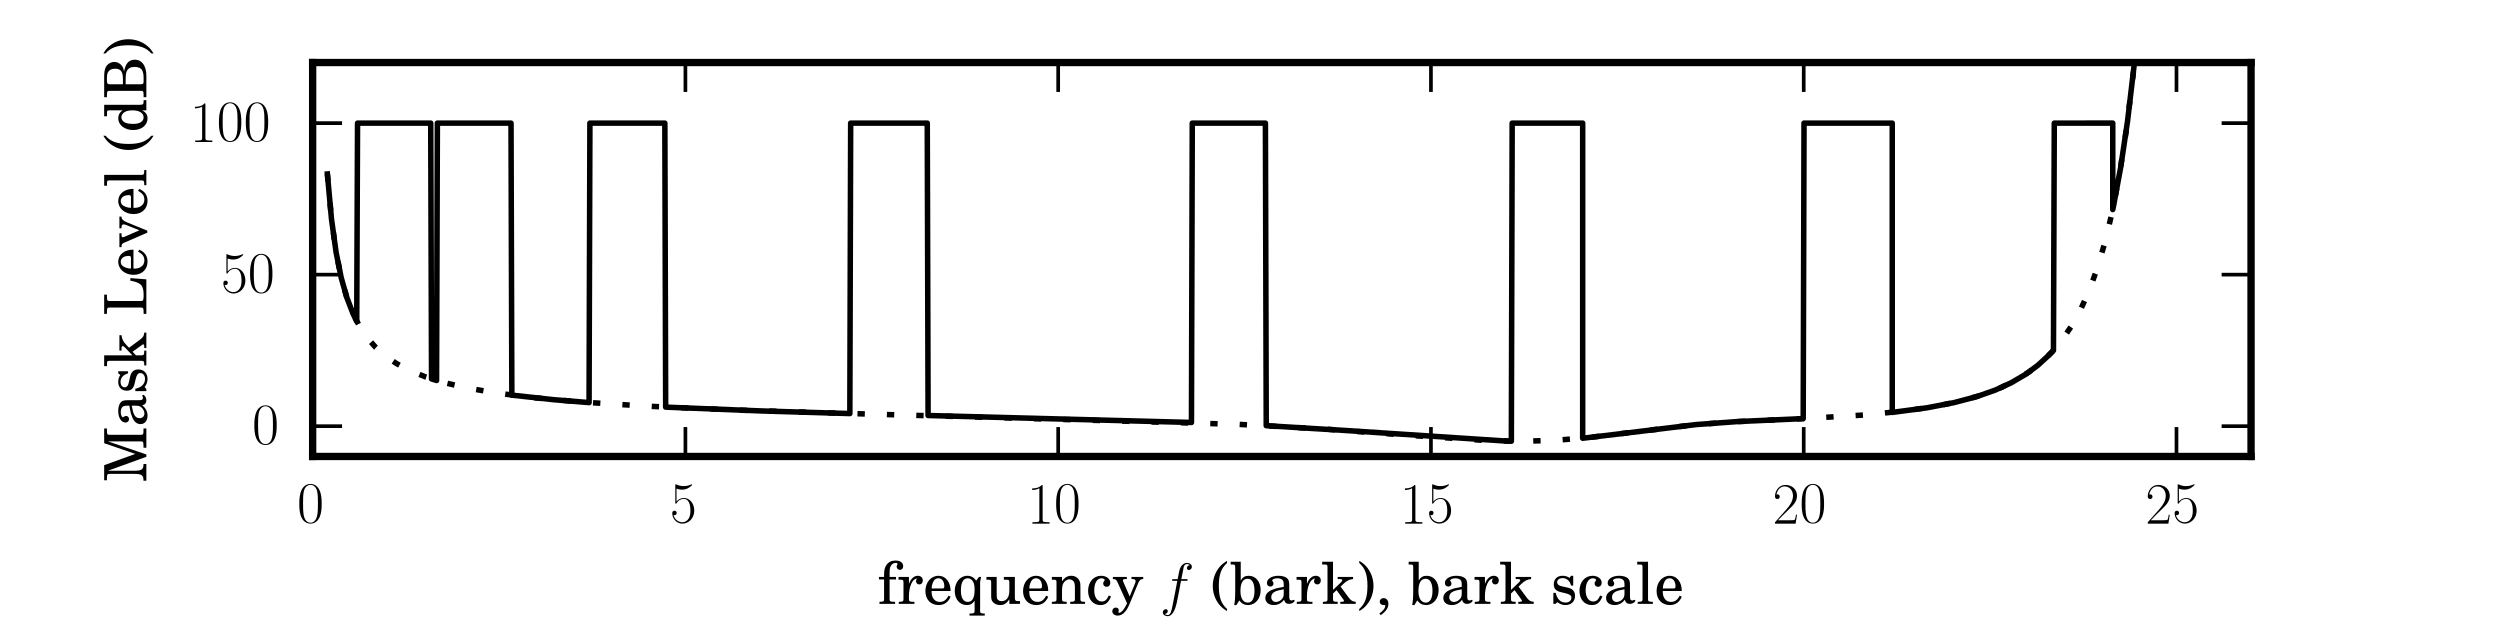 <?xml version="1.0" standalone="no"?>
<!DOCTYPE svg PUBLIC "-//W3C//DTD SVG 1.1//EN"
  "http://www.w3.org/Graphics/SVG/1.1/DTD/svg11.dtd">
<!-- Created with matplotlib (http://matplotlib.sourceforge.net/) -->
<svg width="340pt" height="85pt" viewBox="0 0 340 85"
   xmlns="http://www.w3.org/2000/svg"
   xmlns:xlink="http://www.w3.org/1999/xlink"
   version="1.1"
   id="svg1">
<filter id="colorAdd"><feComposite in="SourceGraphic" in2="BackgroundImage" operator="arithmetic" k2="1" k3="1"/></filter>
<g id="figure1">
<g id="patch1">
<path style="fill: #ffffff; stroke: #ffffff; stroke-width: 1; stroke-linejoin: round; stroke-linecap: square;  opacity: 1"  d="M0 85.039L340.157 85.039L340.157 0
L0 0z"/>
</g>
<g id="axes1">
<g id="patch2">
<path style="fill: #ffffff; opacity: 1"  d="M42.52 62.079L306.142 62.079L306.142 8.504
L42.52 8.504z"/>
</g>
<g id="line2d1">
<defs>
  <clipPath id="p8ed3daff4c8a1034cbeb2cbf43fdad8e">
<rect x="42.52" y="8.504" width="263.622" height="53.575"/>
  </clipPath>
</defs><path style="fill: none; stroke: #000000; stroke-width: 0.75; stroke-linejoin: round; stroke-linecap: square;  opacity: 1" clip-path="url(#p8ed3daff4c8a1034cbeb2cbf43fdad8e)" d="M44.523 23.662L45.082 29.79L45.707 34.305
L46.4 37.75L47.164 40.457L48.004 42.639
L48.515 43.695L48.626 16.746L58.578 16.746
L58.689 51.532L59.372 51.744L59.484 16.746
L69.499 16.746L69.61 53.74L75.275 54.357
L80.114 54.753L80.226 16.746L90.419 16.746
L90.53 55.369L103.671 55.893L115.578 56.244
L115.689 16.746L126.108 16.746L126.219 56.508
L162.038 57.454L162.149 16.746L172.097 16.746
L172.208 57.891L183.219 58.561L204.986 59.995
L205.544 60.003L205.656 16.746L215.244 16.746
L215.244 59.597L215.356 59.586L220.751 58.946
L230.681 57.741L236.276 57.335L245.236 56.932
L245.347 16.746L257.346 16.746L257.346 56.085
L257.457 56.073L262.077 55.459L265.77 54.751
L268.803 53.95L271.351 53.052L273.536 52.05
L275.445 50.933L277.143 49.683L278.677 48.278
L279.271 47.646L279.383 16.746L287.335 16.744
L287.335 28.499L287.446 27.97L288.411 22.769
L289.343 16.491L290.243 8.864L291.113 -0.466
L291.157 -1L291.157 -1"/>
</g>
<g id="line2d2">
<path style="fill: none; stroke: #000000; stroke-width: 0.75; stroke-linejoin: round; stroke-linecap: butt; stroke-dasharray: 1,3; stroke-dashoffset: 0; opacity: 1" clip-path="url(#p8ed3daff4c8a1034cbeb2cbf43fdad8e)" d="M44.523 23.662L45.082 29.79L45.707 34.305
L46.4 37.75L47.164 40.457L48.004 42.639
L48.931 44.44L49.96 45.96L51.113 47.27
L52.424 48.422L53.937 49.451L55.712 50.385
L57.83 51.242L60.396 52.034L63.559 52.769
L67.522 53.452L72.576 54.088L79.15 54.682
L87.908 55.237L99.959 55.764L117.679 56.299
L168.565 57.717L179.998 58.341L192.157 59.244
L201.805 59.892L206.932 60.011L211.334 59.892
L215.745 59.547L221.368 58.864L230.391 57.769
L235.945 57.354L245.55 56.918L253.467 56.444
L258.976 55.897L263.28 55.254L266.75 54.518
L269.62 53.688L272.046 52.76L274.14 51.724
L275.979 50.569L277.623 49.275L279.115 47.817
L280.489 46.162L281.769 44.267L282.974 42.08
L284.118 39.535L285.21 36.549L286.257 33.021
L287.265 28.824L288.237 23.796L289.175 17.734
L290.081 10.377L290.956 1.389L291.157 -1
L291.157 -1"/>
</g>
<g id="matplotlib.axis1">
<g id="xtick1">
<g id="line2d3">
<defs><path id="m30e32995789d870ad79a2e54c91cf9c6" d="M0 0L0 -4"/></defs>
<g ><use style="fill: none; stroke: #000000; stroke-width: 0.5; stroke-linejoin: round; stroke-linecap: butt;  opacity: 1" xlink:href="#m30e32995789d870ad79a2e54c91cf9c6" x="42.52" y="62.079"/>
</g></g>
<g id="line2d4">
<defs><path id="m9281cae24120827b11d5ea8a7ad3e96b" d="M0 0L0 4"/></defs>
<g ><use style="fill: none; stroke: #000000; stroke-width: 0.5; stroke-linejoin: round; stroke-linecap: butt;  opacity: 1" xlink:href="#m9281cae24120827b11d5ea8a7ad3e96b" x="42.52" y="8.504"/>
</g></g>
<g id="text1">
<defs>
<path id="CMR17-48" d="M21 16.875
C21 19.922 20.953 25.141 18.844 29.141
C17 32.656 14.047 33.891 11.453 33.891
C9.047 33.891 6 32.797 4.094 29.188
C2.094 25.438 1.906 20.766 1.906 16.875
C1.906 14.016 1.953 9.656 3.5 5.859
C5.656 0.703 9.5 0 11.453 0
C13.75 0 17.25 0.953 19.297 5.703
C20.797 9.156 21 13.219 21 16.875
M11.453 0.797C8.25 0.797 6.344 3.547 5.656 7.359
C5.094 10.312 5.094 14.625 5.094 17.438
C5.094 21.281 5.094 24.5 5.75 27.562
C6.703 31.797 9.5 33.109 11.453 33.109
C13.5 33.109 16.156 31.75 17.094 27.656
C17.75 24.797 17.797 21.438 17.797 17.438
C17.797 14.172 17.797 10.172 17.203 7.219
C16.156 1.75 13.203 0.797 11.453 0.797"/>
</defs>
<g style="fill: #000000; opacity: 1" transform="translate(40.403,71.215)scale(0.16,-0.16)">
<use xlink:href="#CMR17-48" x="0" y="0" transform="scale(0.996)"/>
</g><!-- style -->
</g>
</g>
<g id="xtick2">
<g id="line2d5">
<g ><use style="fill: none; stroke: #000000; stroke-width: 0.5; stroke-linejoin: round; stroke-linecap: butt;  opacity: 1" xlink:href="#m30e32995789d870ad79a2e54c91cf9c6" x="93.216" y="62.079"/>
</g></g>
<g id="line2d6">
<g ><use style="fill: none; stroke: #000000; stroke-width: 0.5; stroke-linejoin: round; stroke-linecap: butt;  opacity: 1" xlink:href="#m9281cae24120827b11d5ea8a7ad3e96b" x="93.216" y="8.504"/>
</g></g>
<g id="text2">
<defs>
<path id="CMR17-48" d="M21 16.875
C21 19.922 20.953 25.141 18.844 29.141
C17 32.656 14.047 33.891 11.453 33.891
C9.047 33.891 6 32.797 4.094 29.188
C2.094 25.438 1.906 20.766 1.906 16.875
C1.906 14.016 1.953 9.656 3.5 5.859
C5.656 0.703 9.5 0 11.453 0
C13.75 0 17.25 0.953 19.297 5.703
C20.797 9.156 21 13.219 21 16.875
M11.453 0.797C8.25 0.797 6.344 3.547 5.656 7.359
C5.094 10.312 5.094 14.625 5.094 17.438
C5.094 21.281 5.094 24.5 5.75 27.562
C6.703 31.797 9.5 33.109 11.453 33.109
C13.5 33.109 16.156 31.75 17.094 27.656
C17.75 24.797 17.797 21.438 17.797 17.438
C17.797 14.172 17.797 10.172 17.203 7.219
C16.156 1.75 13.203 0.797 11.453 0.797"/>
<path id="CMR17-53" d="M5.703 29.844
C6.203 29.641 8.25 29 10.344 29
C15 29 17.547 31.5 19 32.953
C19 33.359 19 33.625 18.703 33.625
C18.656 33.625 18.547 33.625 18.156 33.422
C16.406 32.641 14.344 32.031 11.844 32.031
C10.344 32.031 8.094 32.234 5.656 33.375
C5.094 33.625 5 33.625 4.953 33.625
C4.703 33.625 4.656 33.578 4.656 32.578
L4.656 18.141
C4.656 17.25 4.656 17 5.156 17
C5.406 17 5.5 17.109 5.75 17.5
C7.344 20.047 9.547 21.109 12.047 21.109
C13.797 21.109 17.547 19.984 17.547 11.281
C17.547 9.641 17.547 6.703 16.047 4.359
C14.797 2.266 12.844 1.188 10.703 1.188
C7.406 1.188 4.047 3.516 3.156 7.375
C3.344 7.328 3.75 7.219 3.953 7.219
C4.594 7.219 5.844 7.562 5.844 9.109
C5.844 10.453 4.906 11 3.953 11
C2.797 11 2.047 10.297 2.047 8.891
C2.047 4.547 5.5 0 10.797 0
C15.953 0 20.844 4.531 20.844 11.078
C20.844 17.172 16.953 21.891 12.094 21.891
C9.547 21.891 7.406 20.875 5.703 18.906z"/>
</defs>
<g style="fill: #000000; opacity: 1" transform="translate(91.099,71.215)scale(0.16,-0.16)">
<use xlink:href="#CMR17-53" x="0" y="0" transform="scale(0.996)"/>
</g><!-- style -->
</g>
</g>
<g id="xtick3">
<g id="line2d7">
<g ><use style="fill: none; stroke: #000000; stroke-width: 0.5; stroke-linejoin: round; stroke-linecap: butt;  opacity: 1" xlink:href="#m30e32995789d870ad79a2e54c91cf9c6" x="143.913" y="62.079"/>
</g></g>
<g id="line2d8">
<g ><use style="fill: none; stroke: #000000; stroke-width: 0.5; stroke-linejoin: round; stroke-linecap: butt;  opacity: 1" xlink:href="#m9281cae24120827b11d5ea8a7ad3e96b" x="143.913" y="8.504"/>
</g></g>
<g id="text3">
<defs>
<path id="CMR17-49" d="M13.297 31.906
C13.297 32.953 13.25 33 12.547 33
C10.594 30.781 7.656 30.094 4.844 30.094
C4.703 30.094 4.453 30.094 4.406 29.953
C4.344 29.859 4.344 29.75 4.344 28.719
C5.906 28.719 8.5 29.016 10.5 30.188
L10.5 3.625C10.5 1.844 10.406 1.25 6.094 1.25
L4.594 1.25L4.594 0
C7 0 9.5 0 11.906 0
C14.297 0 16.797 0 19.203 0
L19.203 1.25L17.703 1.25
C13.406 1.25 13.297 1.797 13.297 3.609z"/>
<path id="CMR17-48" d="M21 16.875
C21 19.922 20.953 25.141 18.844 29.141
C17 32.656 14.047 33.891 11.453 33.891
C9.047 33.891 6 32.797 4.094 29.188
C2.094 25.438 1.906 20.766 1.906 16.875
C1.906 14.016 1.953 9.656 3.5 5.859
C5.656 0.703 9.5 0 11.453 0
C13.75 0 17.25 0.953 19.297 5.703
C20.797 9.156 21 13.219 21 16.875
M11.453 0.797C8.25 0.797 6.344 3.547 5.656 7.359
C5.094 10.312 5.094 14.625 5.094 17.438
C5.094 21.281 5.094 24.5 5.75 27.562
C6.703 31.797 9.5 33.109 11.453 33.109
C13.5 33.109 16.156 31.75 17.094 27.656
C17.75 24.797 17.797 21.438 17.797 17.438
C17.797 14.172 17.797 10.172 17.203 7.219
C16.156 1.75 13.203 0.797 11.453 0.797"/>
<path id="CMR17-53" d="M5.703 29.844
C6.203 29.641 8.25 29 10.344 29
C15 29 17.547 31.5 19 32.953
C19 33.359 19 33.625 18.703 33.625
C18.656 33.625 18.547 33.625 18.156 33.422
C16.406 32.641 14.344 32.031 11.844 32.031
C10.344 32.031 8.094 32.234 5.656 33.375
C5.094 33.625 5 33.625 4.953 33.625
C4.703 33.625 4.656 33.578 4.656 32.578
L4.656 18.141
C4.656 17.25 4.656 17 5.156 17
C5.406 17 5.5 17.109 5.75 17.5
C7.344 20.047 9.547 21.109 12.047 21.109
C13.797 21.109 17.547 19.984 17.547 11.281
C17.547 9.641 17.547 6.703 16.047 4.359
C14.797 2.266 12.844 1.188 10.703 1.188
C7.406 1.188 4.047 3.516 3.156 7.375
C3.344 7.328 3.75 7.219 3.953 7.219
C4.594 7.219 5.844 7.562 5.844 9.109
C5.844 10.453 4.906 11 3.953 11
C2.797 11 2.047 10.297 2.047 8.891
C2.047 4.547 5.5 0 10.797 0
C15.953 0 20.844 4.531 20.844 11.078
C20.844 17.172 16.953 21.891 12.094 21.891
C9.547 21.891 7.406 20.875 5.703 18.906z"/>
</defs>
<g style="fill: #000000; opacity: 1" transform="translate(139.679,71.215)scale(0.16,-0.16)">
<use xlink:href="#CMR17-49" x="0" y="0" transform="scale(0.996)"/>
<use xlink:href="#CMR17-48" x="22.931" y="0" transform="scale(0.996)"/>
</g><!-- style -->
</g>
</g>
<g id="xtick4">
<g id="line2d9">
<g ><use style="fill: none; stroke: #000000; stroke-width: 0.5; stroke-linejoin: round; stroke-linecap: butt;  opacity: 1" xlink:href="#m30e32995789d870ad79a2e54c91cf9c6" x="194.609" y="62.079"/>
</g></g>
<g id="line2d10">
<g ><use style="fill: none; stroke: #000000; stroke-width: 0.5; stroke-linejoin: round; stroke-linecap: butt;  opacity: 1" xlink:href="#m9281cae24120827b11d5ea8a7ad3e96b" x="194.609" y="8.504"/>
</g></g>
<g id="text4">
<defs>
<path id="CMR17-49" d="M13.297 31.906
C13.297 32.953 13.25 33 12.547 33
C10.594 30.781 7.656 30.094 4.844 30.094
C4.703 30.094 4.453 30.094 4.406 29.953
C4.344 29.859 4.344 29.75 4.344 28.719
C5.906 28.719 8.5 29.016 10.5 30.188
L10.5 3.625C10.5 1.844 10.406 1.25 6.094 1.25
L4.594 1.25L4.594 0
C7 0 9.5 0 11.906 0
C14.297 0 16.797 0 19.203 0
L19.203 1.25L17.703 1.25
C13.406 1.25 13.297 1.797 13.297 3.609z"/>
<path id="CMR17-48" d="M21 16.875
C21 19.922 20.953 25.141 18.844 29.141
C17 32.656 14.047 33.891 11.453 33.891
C9.047 33.891 6 32.797 4.094 29.188
C2.094 25.438 1.906 20.766 1.906 16.875
C1.906 14.016 1.953 9.656 3.5 5.859
C5.656 0.703 9.5 0 11.453 0
C13.75 0 17.25 0.953 19.297 5.703
C20.797 9.156 21 13.219 21 16.875
M11.453 0.797C8.25 0.797 6.344 3.547 5.656 7.359
C5.094 10.312 5.094 14.625 5.094 17.438
C5.094 21.281 5.094 24.5 5.75 27.562
C6.703 31.797 9.5 33.109 11.453 33.109
C13.5 33.109 16.156 31.75 17.094 27.656
C17.75 24.797 17.797 21.438 17.797 17.438
C17.797 14.172 17.797 10.172 17.203 7.219
C16.156 1.75 13.203 0.797 11.453 0.797"/>
<path id="CMR17-53" d="M5.703 29.844
C6.203 29.641 8.25 29 10.344 29
C15 29 17.547 31.5 19 32.953
C19 33.359 19 33.625 18.703 33.625
C18.656 33.625 18.547 33.625 18.156 33.422
C16.406 32.641 14.344 32.031 11.844 32.031
C10.344 32.031 8.094 32.234 5.656 33.375
C5.094 33.625 5 33.625 4.953 33.625
C4.703 33.625 4.656 33.578 4.656 32.578
L4.656 18.141
C4.656 17.25 4.656 17 5.156 17
C5.406 17 5.5 17.109 5.75 17.5
C7.344 20.047 9.547 21.109 12.047 21.109
C13.797 21.109 17.547 19.984 17.547 11.281
C17.547 9.641 17.547 6.703 16.047 4.359
C14.797 2.266 12.844 1.188 10.703 1.188
C7.406 1.188 4.047 3.516 3.156 7.375
C3.344 7.328 3.75 7.219 3.953 7.219
C4.594 7.219 5.844 7.562 5.844 9.109
C5.844 10.453 4.906 11 3.953 11
C2.797 11 2.047 10.297 2.047 8.891
C2.047 4.547 5.5 0 10.797 0
C15.953 0 20.844 4.531 20.844 11.078
C20.844 17.172 16.953 21.891 12.094 21.891
C9.547 21.891 7.406 20.875 5.703 18.906z"/>
</defs>
<g style="fill: #000000; opacity: 1" transform="translate(190.375,71.215)scale(0.16,-0.16)">
<use xlink:href="#CMR17-49" x="0" y="0" transform="scale(0.996)"/>
<use xlink:href="#CMR17-53" x="22.931" y="0" transform="scale(0.996)"/>
</g><!-- style -->
</g>
</g>
<g id="xtick5">
<g id="line2d11">
<g ><use style="fill: none; stroke: #000000; stroke-width: 0.5; stroke-linejoin: round; stroke-linecap: butt;  opacity: 1" xlink:href="#m30e32995789d870ad79a2e54c91cf9c6" x="245.306" y="62.079"/>
</g></g>
<g id="line2d12">
<g ><use style="fill: none; stroke: #000000; stroke-width: 0.5; stroke-linejoin: round; stroke-linecap: butt;  opacity: 1" xlink:href="#m9281cae24120827b11d5ea8a7ad3e96b" x="245.306" y="8.504"/>
</g></g>
<g id="text5">
<defs>
<path id="CMR17-50" d="M20.844 7.609L19.953 7.609
C19.453 4.156 19.047 3.562 18.844 3.266
C18.594 2.891 15 2.891 14.297 2.891L4.703 2.891
C6.5 4.844 10 8.391 14.25 12.5
C17.297 15.391 20.844 18.797 20.844 23.75
C20.844 29.656 16.156 33.047 10.906 33.047
C5.406 33.047 2.047 27.984 2.047 23.297
C2.047 21.266 3.5 21 4.094 21
C4.594 21 6.094 21.297 6.094 23.047
C6.094 24.594 4.797 25.031 4.094 25.031
C3.797 25.031 3.5 24.984 3.297 24.875
C4.25 29.5 7.156 31.766 10.203 31.766
C14.547 31.766 17.406 28.328 17.406 23.766
C17.406 19.406 14.844 15.656 12 12.406
L2.047 1.141L2.047 0L19.656 0z"/>
<path id="CMR17-49" d="M13.297 31.906
C13.297 32.953 13.25 33 12.547 33
C10.594 30.781 7.656 30.094 4.844 30.094
C4.703 30.094 4.453 30.094 4.406 29.953
C4.344 29.859 4.344 29.75 4.344 28.719
C5.906 28.719 8.5 29.016 10.5 30.188
L10.5 3.625C10.5 1.844 10.406 1.25 6.094 1.25
L4.594 1.25L4.594 0
C7 0 9.5 0 11.906 0
C14.297 0 16.797 0 19.203 0
L19.203 1.25L17.703 1.25
C13.406 1.25 13.297 1.797 13.297 3.609z"/>
<path id="CMR17-48" d="M21 16.875
C21 19.922 20.953 25.141 18.844 29.141
C17 32.656 14.047 33.891 11.453 33.891
C9.047 33.891 6 32.797 4.094 29.188
C2.094 25.438 1.906 20.766 1.906 16.875
C1.906 14.016 1.953 9.656 3.5 5.859
C5.656 0.703 9.5 0 11.453 0
C13.75 0 17.25 0.953 19.297 5.703
C20.797 9.156 21 13.219 21 16.875
M11.453 0.797C8.25 0.797 6.344 3.547 5.656 7.359
C5.094 10.312 5.094 14.625 5.094 17.438
C5.094 21.281 5.094 24.5 5.75 27.562
C6.703 31.797 9.5 33.109 11.453 33.109
C13.5 33.109 16.156 31.75 17.094 27.656
C17.75 24.797 17.797 21.438 17.797 17.438
C17.797 14.172 17.797 10.172 17.203 7.219
C16.156 1.75 13.203 0.797 11.453 0.797"/>
<path id="CMR17-53" d="M5.703 29.844
C6.203 29.641 8.25 29 10.344 29
C15 29 17.547 31.5 19 32.953
C19 33.359 19 33.625 18.703 33.625
C18.656 33.625 18.547 33.625 18.156 33.422
C16.406 32.641 14.344 32.031 11.844 32.031
C10.344 32.031 8.094 32.234 5.656 33.375
C5.094 33.625 5 33.625 4.953 33.625
C4.703 33.625 4.656 33.578 4.656 32.578
L4.656 18.141
C4.656 17.25 4.656 17 5.156 17
C5.406 17 5.5 17.109 5.75 17.5
C7.344 20.047 9.547 21.109 12.047 21.109
C13.797 21.109 17.547 19.984 17.547 11.281
C17.547 9.641 17.547 6.703 16.047 4.359
C14.797 2.266 12.844 1.188 10.703 1.188
C7.406 1.188 4.047 3.516 3.156 7.375
C3.344 7.328 3.75 7.219 3.953 7.219
C4.594 7.219 5.844 7.562 5.844 9.109
C5.844 10.453 4.906 11 3.953 11
C2.797 11 2.047 10.297 2.047 8.891
C2.047 4.547 5.5 0 10.797 0
C15.953 0 20.844 4.531 20.844 11.078
C20.844 17.172 16.953 21.891 12.094 21.891
C9.547 21.891 7.406 20.875 5.703 18.906z"/>
</defs>
<g style="fill: #000000; opacity: 1" transform="translate(241.072,71.215)scale(0.16,-0.16)">
<use xlink:href="#CMR17-50" x="0" y="0" transform="scale(0.996)"/>
<use xlink:href="#CMR17-48" x="22.931" y="0" transform="scale(0.996)"/>
</g><!-- style -->
</g>
</g>
<g id="xtick6">
<g id="line2d13">
<g ><use style="fill: none; stroke: #000000; stroke-width: 0.5; stroke-linejoin: round; stroke-linecap: butt;  opacity: 1" xlink:href="#m30e32995789d870ad79a2e54c91cf9c6" x="296.002" y="62.079"/>
</g></g>
<g id="line2d14">
<g ><use style="fill: none; stroke: #000000; stroke-width: 0.5; stroke-linejoin: round; stroke-linecap: butt;  opacity: 1" xlink:href="#m9281cae24120827b11d5ea8a7ad3e96b" x="296.002" y="8.504"/>
</g></g>
<g id="text6">
<defs>
<path id="CMR17-50" d="M20.844 7.609L19.953 7.609
C19.453 4.156 19.047 3.562 18.844 3.266
C18.594 2.891 15 2.891 14.297 2.891L4.703 2.891
C6.5 4.844 10 8.391 14.25 12.5
C17.297 15.391 20.844 18.797 20.844 23.75
C20.844 29.656 16.156 33.047 10.906 33.047
C5.406 33.047 2.047 27.984 2.047 23.297
C2.047 21.266 3.5 21 4.094 21
C4.594 21 6.094 21.297 6.094 23.047
C6.094 24.594 4.797 25.031 4.094 25.031
C3.797 25.031 3.5 24.984 3.297 24.875
C4.25 29.5 7.156 31.766 10.203 31.766
C14.547 31.766 17.406 28.328 17.406 23.766
C17.406 19.406 14.844 15.656 12 12.406
L2.047 1.141L2.047 0L19.656 0z"/>
<path id="CMR17-49" d="M13.297 31.906
C13.297 32.953 13.25 33 12.547 33
C10.594 30.781 7.656 30.094 4.844 30.094
C4.703 30.094 4.453 30.094 4.406 29.953
C4.344 29.859 4.344 29.75 4.344 28.719
C5.906 28.719 8.5 29.016 10.5 30.188
L10.5 3.625C10.5 1.844 10.406 1.25 6.094 1.25
L4.594 1.25L4.594 0
C7 0 9.5 0 11.906 0
C14.297 0 16.797 0 19.203 0
L19.203 1.25L17.703 1.25
C13.406 1.25 13.297 1.797 13.297 3.609z"/>
<path id="CMR17-48" d="M21 16.875
C21 19.922 20.953 25.141 18.844 29.141
C17 32.656 14.047 33.891 11.453 33.891
C9.047 33.891 6 32.797 4.094 29.188
C2.094 25.438 1.906 20.766 1.906 16.875
C1.906 14.016 1.953 9.656 3.5 5.859
C5.656 0.703 9.5 0 11.453 0
C13.75 0 17.25 0.953 19.297 5.703
C20.797 9.156 21 13.219 21 16.875
M11.453 0.797C8.25 0.797 6.344 3.547 5.656 7.359
C5.094 10.312 5.094 14.625 5.094 17.438
C5.094 21.281 5.094 24.5 5.75 27.562
C6.703 31.797 9.5 33.109 11.453 33.109
C13.5 33.109 16.156 31.75 17.094 27.656
C17.75 24.797 17.797 21.438 17.797 17.438
C17.797 14.172 17.797 10.172 17.203 7.219
C16.156 1.75 13.203 0.797 11.453 0.797"/>
<path id="CMR17-53" d="M5.703 29.844
C6.203 29.641 8.25 29 10.344 29
C15 29 17.547 31.5 19 32.953
C19 33.359 19 33.625 18.703 33.625
C18.656 33.625 18.547 33.625 18.156 33.422
C16.406 32.641 14.344 32.031 11.844 32.031
C10.344 32.031 8.094 32.234 5.656 33.375
C5.094 33.625 5 33.625 4.953 33.625
C4.703 33.625 4.656 33.578 4.656 32.578
L4.656 18.141
C4.656 17.25 4.656 17 5.156 17
C5.406 17 5.5 17.109 5.75 17.5
C7.344 20.047 9.547 21.109 12.047 21.109
C13.797 21.109 17.547 19.984 17.547 11.281
C17.547 9.641 17.547 6.703 16.047 4.359
C14.797 2.266 12.844 1.188 10.703 1.188
C7.406 1.188 4.047 3.516 3.156 7.375
C3.344 7.328 3.75 7.219 3.953 7.219
C4.594 7.219 5.844 7.562 5.844 9.109
C5.844 10.453 4.906 11 3.953 11
C2.797 11 2.047 10.297 2.047 8.891
C2.047 4.547 5.5 0 10.797 0
C15.953 0 20.844 4.531 20.844 11.078
C20.844 17.172 16.953 21.891 12.094 21.891
C9.547 21.891 7.406 20.875 5.703 18.906z"/>
</defs>
<g style="fill: #000000; opacity: 1" transform="translate(291.768,71.215)scale(0.16,-0.16)">
<use xlink:href="#CMR17-50" x="0" y="0" transform="scale(0.996)"/>
<use xlink:href="#CMR17-53" x="22.931" y="0" transform="scale(0.996)"/>
</g><!-- style -->
</g>
</g>
<g id="text7">
<defs>
<path id="Century_Schoolbook_L_Roman-101" d="M23.25 11
C23.297 18.625 19.047 24 12.953 24
C6.547 24 1.75 18.406 1.75 10.859
C1.75 3.797 6.297 -1 13.047 -1
C17.797 -1 21.203 1.344 23.25 6.109
L21.5 7.047
C19.453 3.188 17.344 1.703 14 1.703
C11.453 1.703 9.594 2.797 8.297 4.984
C7.406 6.5 7 8.25 7.047 11zM7.094 13.141
C7.094 14.734 7.297 15.859 7.797 17.297
C8.844 20.359 10.453 21.859 12.844 21.859
C15.906 21.859 17.906 19.141 17.906 15.031
C17.906 13.547 17.453 13.141 15.844 13.141z"/>
<path id="Century_Schoolbook_L_Roman-117" d="M20.594 0L29.703 0L29.703 2.344
L28.453 2.344
C25.703 2.344 25.297 2.781 25.297 5.906
L25.297 23L15.906 23L15.906 20.609
L18.453 20.609
C20.297 20.609 20.594 20.25 20.594 18.109
L20.594 11.969
C20.594 9.125 20.297 7.484 19.547 5.828
C18.5 3.641 16.5 2.344 14.047 2.344
C12.5 2.344 11.203 2.891 10.547 3.875
C9.906 4.812 9.797 5.297 9.797 8L9.797 23
L1.047 23L1.047 20.609L2.953 20.609
C4.797 20.609 5.094 20.25 5.094 18.078L5.094 7.141
C5.094 4.562 5.297 3.406 6.047 2.234
C7.406 0.172 9.797 -1 12.797 -1
C16.094 -1 18.406 0.469 20.594 3.984z"/>
<path id="Century_Schoolbook_L_Roman-114" d="M9.906 23L1.047 23L1.047 20.609
L3.094 20.609
C4.953 20.609 5.25 20.25 5.25 18.109L5.25 6.156
L5.25 4.141C5.25 2.141 4.703 1.797 1.453 1.797
L1.25 1.797L1.25 0L14.594 0L14.594 1.797
L13.656 1.797C10.453 1.797 9.906 2.141 9.906 4.141
L9.906 6.156L9.906 6.656
C9.906 10.391 10.594 14.203 11.844 17.047
C13.047 19.859 14.75 21.406 16.844 21.656
C16.156 20.859 15.953 20.344 15.953 19.391
C15.953 17.781 17.094 16.625 18.703 16.625
C20.5 16.625 21.75 17.969 21.75 20.016
C21.75 22.406 20.047 24 17.406 24
C14.25 24 11.5 21.453 9.906 17.078z"/>
<path id="Century_Schoolbook_L_Roman-102" d="M10.047 23L10.047 25.953
C10.047 28.562 10.203 30.266 10.594 31.312
C11.406 33.609 13.156 35 15.156 35
C16.203 35 16.844 34.688 16.844 34.125
C16.844 33.953 16.797 33.859 16.547 33.438
C16.25 32.922 16.094 32.344 16.094 31.781
C16.094 30.219 17.297 29.031 18.844 29.031
C20.5 29.031 21.656 30.312 21.656 32.172
C21.656 35.156 19.156 37 15.094 37
C11.656 37 9.156 35.75 7.344 33.172
C5.844 31 5.344 28.781 5.344 24.594
L5.344 23L0.953 23L0.953 20.859
L5.344 20.859L5.344 6.078L5.344 4.109
C5.344 2.141 4.797 1.797 1.594 1.797L1.406 1.797
L1.406 0L14.75 0L14.75 1.797L13.844 1.797
C10.594 1.797 10.047 2.141 10.047 4.109
L10.047 6.078L10.047 20.859L15.547 20.859
L15.547 23z"/>
<path id="Century_Schoolbook_L_Roman-98" d="M9 36L0.406 36L0.406 33.594
L2.156 33.594
C4 33.594 4.297 33.25 4.297 31.125
L4.297 11.812C4.297 5.156 4.047 1.938 3.406 -1
L5.297 -1L7.75 2.922
C9.797 0.25 12.156 -1 15.25 -1
C21.406 -1 26 4.391 26 11.656
C26 18.922 21.797 24 15.797 24
C12.75 24 10.906 22.938 9 20.078z
M14.906 21.453
C18.656 21.453 20.75 17.766 20.75 11.125
C20.75 4.734 18.703 1.094 15.047 1.094
C11.094 1.094 8.75 4.797 8.75 11.016
C8.75 17.766 10.906 21.453 14.906 21.453"/>
<path id="Century_Schoolbook_L_Roman-113" d="M22.453 23L20.094 19.844
C18.094 22.656 15.656 24 12.5 24
C6.406 24 1.797 18.406 1.797 10.953
C1.797 4.031 6.094 -1 11.953 -1
C15.047 -1 16.75 -0.094 18.75 2.656
L18.75 -3.984L18.75 -5.922
C18.75 -7.875 18.203 -8.203 14.953 -8.203
L14.406 -8.203L14.406 -10L27.406 -10
L27.406 -8.203L27.203 -8.203
C24 -8.203 23.453 -7.859 23.453 -5.875
L23.453 -3.875L23.453 15.406
C23.5 18.234 23.5 18.438 23.5 18.984
C23.594 19.891 23.75 20.547 24.297 23z
M12.953 21.859
C14.953 21.859 16.75 20.547 17.703 18.422
C18.453 16.75 18.75 14.922 18.75 12.047
C18.75 5.141 16.797 1.703 12.906 1.703
C9.203 1.703 7.047 5.188 7.047 11.25
C7.047 18.312 9 21.859 12.953 21.859"/>
<path id="Century_Schoolbook_L_Roman-110" d="M10 23L1.344 23L1.344 20.609
L3.156 20.609
C5 20.609 5.297 20.25 5.297 18.109L5.297 6.156
L5.297 4.141C5.297 2.141 4.75 1.797 1.547 1.797
L1.344 1.797L1.344 0L14 0L14 1.797
L13.797 1.797
C10.547 1.797 10 2.141 10 4.141
L10 6.141L10 11.328
C10 13.766 10.344 16.016 10.906 17.172
C11.953 19.406 14.203 20.953 16.344 20.953
C17.656 20.953 19.156 20.203 19.906 19.219
C20.656 18.172 21 16.625 21 14.219
L21 6.141L21 4.141
C21 2.141 20.453 1.797 17.203 1.797
L17 1.797L17 0L29.656 0
L29.656 1.797L29.453 1.797
C26.25 1.797 25.703 2.141 25.703 4.141
L25.703 6.141L25.703 13.969
C25.703 17.562 25.547 18.469 24.656 20.156
C23.406 22.562 20.844 24 17.906 24
C14.703 24 12.203 22.516 10 19.266z"/>
<path id="CMMI12-102" d="M22.297 19.688
C23.297 19.688 23.703 19.688 23.703 20.625
C23.703 21.125 23.297 21.125 22.406 21.125
L18.344 21.125
C19.297 26.375 20 29.984 20.406 31.609
C20.703 32.844 21.75 34 23.047 34
C24.094 34 25.156 33.531 25.656 33.094
C23.703 32.891 23.094 31.406 23.094 30.547
C23.094 29.531 23.844 28.922 24.797 28.922
C25.797 28.922 27.297 29.781 27.297 31.703
C27.297 33.844 25.203 35 23 35
C20.844 35 18.75 33.375 17.75 31.391
C16.844 29.625 16.344 27.797 15.203 21.125
L11.844 21.125
C10.906 21.125 10.406 21.125 10.406 20.234
C10.406 19.688 10.703 19.688 11.703 19.688
L14.906 19.688
C14 15.047 11.953 3.797 10.797 -1.547
C9.953 -5.859 9.203 -9.516 6.703 -9.516
C6.547 -9.516 5.094 -9.516 4.203 -8.562
C6.75 -8.359 6.75 -6.188 6.75 -6.125
C6.75 -5.141 6 -4.531 5.047 -4.531
C4.047 -4.531 2.547 -5.391 2.547 -7.281
C2.547 -9.406 4.75 -10.5 6.703 -10.5
C11.797 -10.5 13.906 -1.391 14.453 1.109
C15.344 4.922 17.797 18.188 18.047 19.688z"/>
<path id="Century_Schoolbook_L_Roman-107" d="M9.953 11.938L9.953 36L0.703 36
L0.703 33.594L3.094 33.594
C4.953 33.594 5.25 33.25 5.25 31.141L5.25 6.078
L5.25 4.109C5.25 2.141 4.703 1.797 1.5 1.797
L1.297 1.797L1.297 0L13.953 0L13.953 1.797
L13.75 1.797C10.5 1.797 9.953 2.141 9.953 4.109
L9.953 6.078L9.953 8.891L13 11.75L18.953 3.531
C19.156 3.172 19.297 2.875 19.297 2.625
C19.297 2 18.75 1.797 17.094 1.797
L16.156 1.797L16.156 0L29.344 0
L29.344 1.797
C26.547 2.047 25.547 2.625 23.5 5.188
L16.406 14.75L18.656 16.906
C21.547 19.734 23.703 20.812 27.094 21.203
L27.094 23L13.953 23L13.953 21.203
L15.5 21.203
C17.094 21.203 17.844 20.906 17.844 20.281
C17.844 19.734 17.5 19.141 16.703 18.344z"/>
<path id="Century_Schoolbook_L_Roman-97" d="M22.594 16.188
C22.594 19.297 22.047 20.859 20.594 22.031
C18.953 23.312 16.5 24 13.297 24
C7.703 24 3.547 21.391 3.547 17.844
C3.547 15.984 4.703 14.797 6.453 14.797
C8 14.797 9.156 15.828 9.156 17.297
C9.156 17.922 8.906 18.625 8.406 19.312
C8.094 19.656 8.047 19.797 8.047 19.938
C8.047 20.969 10.094 21.859 12.5 21.859
C14.047 21.859 15.797 21.375 16.594 20.625
C17.547 19.844 17.906 18.656 17.906 16.469
L17.906 14.547
C12.656 13.641 11.047 13.219 8.594 12.234
C4.297 10.609 2.203 8.203 2.203 4.984
C2.203 1.359 5.047 -1 9.453 -1
C12.906 -1 16 0.609 18.156 3.516
C18.953 1 20.203 0 22.547 0
C24.797 0 27.156 1.438 27.156 2.875
C27.156 3.219 26.906 3.469 26.656 3.469
C26.453 3.469 26.25 3.422 25.906 3.266
C25.094 2.984 24.906 2.938 24.5 2.938
C23.094 2.938 22.594 3.875 22.594 6.312z
M17.906 10.047
C17.906 6.938 17.75 6.203 16.906 4.859
C15.656 2.938 13.344 1.641 11.203 1.641
C8.953 1.641 7.25 3.359 7.25 5.688
C7.25 7.875 8.297 9.422 10.5 10.5
C12.047 11.234 14 11.75 17.906 12.438z"/>
<path id="Century_Schoolbook_L_Roman-44" d="M4.344 -9.578
C8.797 -6.547 10.906 -3.5 10.906 0
C10.906 2.984 9.25 4.938 6.797 4.938
C4.953 4.938 3.547 3.641 3.547 1.938
C3.547 0.141 4.906 -1 6.953 -1
C7.156 -1 7.656 -1 7.75 -1
L7.906 -1
C8.156 -1 8.25 -1.156 8.25 -1.453
C8.25 -3.531 6.547 -5.859 3.203 -8.188z"/>
<path id="Century_Schoolbook_L_Roman-115" d="M19.5 24L17.75 24L16.297 22.219
C14.5 23.469 12.703 24 10.203 24
C5.797 24 2.906 21.078 2.906 16.688
C2.906 14.734 3.547 13.047 4.656 12.047
C5.797 10.984 6.953 10.484 9.953 9.781L12.594 9.172
C16.547 8.219 17.953 7.203 17.953 5.188
C17.953 2.812 15.906 1.141 12.953 1.141
C8.75 1.141 5.75 4.047 4.547 9.422L2.547 9.422
L2.547 0L4.297 0L6.047 1.469
C8.094 -0.203 10.406 -1 12.906 -1
C17.797 -1 21.047 2.109 21.047 6.844
C21.047 9.078 20.344 10.812 18.953 11.984
C17.75 13.062 16.75 13.453 13.703 14.125
L11.203 14.688
C8.453 15.297 8.453 15.297 7.547 15.797
C6.453 16.312 5.797 17.375 5.797 18.5
C5.797 20.531 7.703 22.016 10.453 22.016
C12.344 22.016 13.906 21.359 15.297 20.016
C16.406 18.922 16.953 17.922 17.75 15.625
L19.5 15.625z"/>
<path id="CMR17-50" d="M20.844 7.609L19.953 7.609
C19.453 4.156 19.047 3.562 18.844 3.266
C18.594 2.891 15 2.891 14.297 2.891L4.703 2.891
C6.5 4.844 10 8.391 14.25 12.5
C17.297 15.391 20.844 18.797 20.844 23.75
C20.844 29.656 16.156 33.047 10.906 33.047
C5.406 33.047 2.047 27.984 2.047 23.297
C2.047 21.266 3.5 21 4.094 21
C4.594 21 6.094 21.297 6.094 23.047
C6.094 24.594 4.797 25.031 4.094 25.031
C3.797 25.031 3.5 24.984 3.297 24.875
C4.25 29.5 7.156 31.766 10.203 31.766
C14.547 31.766 17.406 28.328 17.406 23.766
C17.406 19.406 14.844 15.656 12 12.406
L2.047 1.141L2.047 0L19.656 0z"/>
<path id="CMR17-53" d="M5.703 29.844
C6.203 29.641 8.25 29 10.344 29
C15 29 17.547 31.5 19 32.953
C19 33.359 19 33.625 18.703 33.625
C18.656 33.625 18.547 33.625 18.156 33.422
C16.406 32.641 14.344 32.031 11.844 32.031
C10.344 32.031 8.094 32.234 5.656 33.375
C5.094 33.625 5 33.625 4.953 33.625
C4.703 33.625 4.656 33.578 4.656 32.578
L4.656 18.141
C4.656 17.25 4.656 17 5.156 17
C5.406 17 5.5 17.109 5.75 17.5
C7.344 20.047 9.547 21.109 12.047 21.109
C13.797 21.109 17.547 19.984 17.547 11.281
C17.547 9.641 17.547 6.703 16.047 4.359
C14.797 2.266 12.844 1.188 10.703 1.188
C7.406 1.188 4.047 3.516 3.156 7.375
C3.344 7.328 3.75 7.219 3.953 7.219
C4.594 7.219 5.844 7.562 5.844 9.109
C5.844 10.453 4.906 11 3.953 11
C2.797 11 2.047 10.297 2.047 8.891
C2.047 4.547 5.5 0 10.797 0
C15.953 0 20.844 4.531 20.844 11.078
C20.844 17.172 16.953 21.891 12.094 21.891
C9.547 21.891 7.406 20.875 5.703 18.906z"/>
<path id="Century_Schoolbook_L_Roman-40" d="M13.953 36.734
C10.953 34.875 9.344 33.578 7.656 31.594
C3.844 27.094 1.797 21.359 1.797 15.312
C1.797 9.625 3.594 4.297 6.953 -0.156
C8.844 -2.547 10.547 -4.047 13.953 -6.141
L13.953 -4.297C8.953 0.094 6.953 5.734 6.953 15.312
C6.953 24.906 8.953 30.484 13.953 34.875z"/>
<path id="Century_Schoolbook_L_Roman-108" d="M10.203 36L0.953 36L0.953 33.594
L3.406 33.594
C5.203 33.594 5.5 33.25 5.5 31.141L5.5 6.078
L5.5 4.109C5.5 2.141 4.953 1.797 1.75 1.797
L1.406 1.797L1.406 0L14.344 0L14.344 1.797
L14 1.797
C10.75 1.797 10.203 2.141 10.203 4.094
L10.203 6.047z"/>
<path id="Century_Schoolbook_L_Roman-41" d="M2.703 -6.141
C5.703 -4.297 7.297 -3 9 -0.953
C12.797 3.5 14.844 9.281 14.844 15.312
C14.844 21.016 13.047 26.344 9.703 30.734
C7.797 33.188 6.094 34.688 2.703 36.734
L2.703 34.875
C7.703 30.484 9.703 24.906 9.703 15.312
C9.703 5.688 7.703 0.094 2.703 -4.297z"/>
<path id="CMR17-49" d="M13.297 31.906
C13.297 32.953 13.25 33 12.547 33
C10.594 30.781 7.656 30.094 4.844 30.094
C4.703 30.094 4.453 30.094 4.406 29.953
C4.344 29.859 4.344 29.75 4.344 28.719
C5.906 28.719 8.5 29.016 10.5 30.188
L10.5 3.625C10.5 1.844 10.406 1.25 6.094 1.25
L4.594 1.25L4.594 0
C7 0 9.5 0 11.906 0
C14.297 0 16.797 0 19.203 0
L19.203 1.25L17.703 1.25
C13.406 1.25 13.297 1.797 13.297 3.609z"/>
<path id="CMR17-48" d="M21 16.875
C21 19.922 20.953 25.141 18.844 29.141
C17 32.656 14.047 33.891 11.453 33.891
C9.047 33.891 6 32.797 4.094 29.188
C2.094 25.438 1.906 20.766 1.906 16.875
C1.906 14.016 1.953 9.656 3.5 5.859
C5.656 0.703 9.5 0 11.453 0
C13.75 0 17.25 0.953 19.297 5.703
C20.797 9.156 21 13.219 21 16.875
M11.453 0.797C8.25 0.797 6.344 3.547 5.656 7.359
C5.094 10.312 5.094 14.625 5.094 17.438
C5.094 21.281 5.094 24.5 5.75 27.562
C6.703 31.797 9.5 33.109 11.453 33.109
C13.5 33.109 16.156 31.75 17.094 27.656
C17.75 24.797 17.797 21.438 17.797 17.438
C17.797 14.172 17.797 10.172 17.203 7.219
C16.156 1.75 13.203 0.797 11.453 0.797"/>
<path id="Century_Schoolbook_L_Roman-121" d="M15 6.359L9.5 18.953
C9.297 19.391 9.203 19.75 9.203 19.969
C9.203 20.859 9.797 21.203 11.5 21.203
L12.547 21.203L12.547 23L0.656 23
L0.656 21.203L1.203 21.203
C2.797 21.203 3.703 20.531 4.594 18.562
L12.75 0.484L11.906 -1.219
C10.094 -4.953 7.75 -7.547 6.156 -7.547
C5.703 -7.547 5.344 -7.359 5.344 -7.062
C5.344 -6.969 5.406 -6.828 5.453 -6.625
C5.594 -6.188 5.703 -5.734 5.703 -5.344
C5.703 -4.078 4.594 -3.141 3.156 -3.141
C1.406 -3.141 0.156 -4.422 0.156 -6.203
C0.156 -8.375 2.094 -10 4.703 -10
C7.344 -10 9.594 -8.719 11.594 -6.062
C13.156 -4.016 14.156 -2.062 16.344 3.391
L22.047 17.234
C23.297 20.219 24.344 21.203 26.25 21.203
L26.547 21.203L26.547 23L16.547 23
L16.547 21.203L17.344 21.203
C19.25 21.203 20.047 20.672 20.047 19.391
C20.047 18.906 19.906 18.266 19.547 17.422z"/>
<path id="Century_Schoolbook_L_Roman-99" d="M19.344 7.156
C17.75 3.516 16.047 2.047 13.453 2.047
C9.453 2.047 6.953 5.734 6.953 11.656
C6.953 17.766 9.406 21.859 13.094 21.859
C14.594 21.859 15.906 21.141 15.906 20.344
C15.906 20.188 15.797 20.031 15.594 19.734
C14.797 18.766 14.594 18.266 14.594 17.406
C14.594 15.734 15.844 14.578 17.594 14.578
C19.344 14.578 20.656 15.984 20.656 18
C20.656 21.375 17.297 24 12.844 24
C6.344 24 1.703 18.609 1.703 11.109
C1.703 3.938 5.953 -1 12.156 -1
C16.594 -1 19.156 1.062 21.297 6.391z"/>
</defs>
<g style="fill: #000000; opacity: 1" transform="translate(119.383,83.679)scale(0.16,-0.16)">
<use xlink:href="#Century_Schoolbook_L_Roman-102" x="0" y="9.722" transform="scale(0.996)"/>
<use xlink:href="#Century_Schoolbook_L_Roman-114" x="16.65" y="9.722" transform="scale(0.996)"/>
<use xlink:href="#Century_Schoolbook_L_Roman-101" x="38.85" y="9.722" transform="scale(0.996)"/>
<use xlink:href="#Century_Schoolbook_L_Roman-113" x="63.85" y="9.722" transform="scale(0.996)"/>
<use xlink:href="#Century_Schoolbook_L_Roman-117" x="91.649" y="9.722" transform="scale(0.996)"/>
<use xlink:href="#Century_Schoolbook_L_Roman-101" x="122.199" y="9.722" transform="scale(0.996)"/>
<use xlink:href="#Century_Schoolbook_L_Roman-110" x="147.199" y="9.722" transform="scale(0.996)"/>
<use xlink:href="#Century_Schoolbook_L_Roman-99" x="177.749" y="9.722" transform="scale(0.996)"/>
<use xlink:href="#Century_Schoolbook_L_Roman-121" x="199.949" y="9.722" transform="scale(0.996)"/>
<use xlink:href="#CMMI12-102" x="240.698" y="9.722" transform="scale(0.996)"/>
<use xlink:href="#Century_Schoolbook_L_Roman-40" x="284.068" y="9.722" transform="scale(0.996)"/>
<use xlink:href="#Century_Schoolbook_L_Roman-98" x="300.718" y="9.722" transform="scale(0.996)"/>
<use xlink:href="#Century_Schoolbook_L_Roman-97" x="328.518" y="9.722" transform="scale(0.996)"/>
<use xlink:href="#Century_Schoolbook_L_Roman-114" x="356.317" y="9.722" transform="scale(0.996)"/>
<use xlink:href="#Century_Schoolbook_L_Roman-107" x="378.517" y="9.722" transform="scale(0.996)"/>
<use xlink:href="#Century_Schoolbook_L_Roman-41" x="408.167" y="9.722" transform="scale(0.996)"/>
<use xlink:href="#Century_Schoolbook_L_Roman-44" x="424.816" y="9.722" transform="scale(0.996)"/>
<use xlink:href="#Century_Schoolbook_L_Roman-98" x="452.615" y="9.722" transform="scale(0.996)"/>
<use xlink:href="#Century_Schoolbook_L_Roman-97" x="480.415" y="9.722" transform="scale(0.996)"/>
<use xlink:href="#Century_Schoolbook_L_Roman-114" x="508.215" y="9.722" transform="scale(0.996)"/>
<use xlink:href="#Century_Schoolbook_L_Roman-107" x="530.415" y="9.722" transform="scale(0.996)"/>
<use xlink:href="#Century_Schoolbook_L_Roman-115" x="573.964" y="9.722" transform="scale(0.996)"/>
<use xlink:href="#Century_Schoolbook_L_Roman-99" x="597.113" y="9.722" transform="scale(0.996)"/>
<use xlink:href="#Century_Schoolbook_L_Roman-97" x="619.313" y="9.722" transform="scale(0.996)"/>
<use xlink:href="#Century_Schoolbook_L_Roman-108" x="647.113" y="9.722" transform="scale(0.996)"/>
<use xlink:href="#Century_Schoolbook_L_Roman-101" x="662.862" y="9.722" transform="scale(0.996)"/>
</g><!-- style -->
</g>
</g>
<g id="matplotlib.axis2">
<g id="ytick1">
<g id="line2d15">
<defs><path id="m3400efa6b1638b3fea9e19e898273957" d="M0 0L4 0"/></defs>
<g ><use style="fill: none; stroke: #000000; stroke-width: 0.5; stroke-linejoin: round; stroke-linecap: butt;  opacity: 1" xlink:href="#m3400efa6b1638b3fea9e19e898273957" x="42.52" y="57.958"/>
</g></g>
<g id="line2d16">
<defs><path id="m20b58b2501143cb5e0a5e8f1ef6f1643" d="M0 0L-4 0"/></defs>
<g ><use style="fill: none; stroke: #000000; stroke-width: 0.5; stroke-linejoin: round; stroke-linecap: butt;  opacity: 1" xlink:href="#m20b58b2501143cb5e0a5e8f1ef6f1643" x="306.142" y="57.958"/>
</g></g>
<g id="text8">
<defs>
<path id="Century_Schoolbook_L_Roman-101" d="M23.25 11
C23.297 18.625 19.047 24 12.953 24
C6.547 24 1.75 18.406 1.75 10.859
C1.75 3.797 6.297 -1 13.047 -1
C17.797 -1 21.203 1.344 23.25 6.109
L21.5 7.047
C19.453 3.188 17.344 1.703 14 1.703
C11.453 1.703 9.594 2.797 8.297 4.984
C7.406 6.5 7 8.25 7.047 11zM7.094 13.141
C7.094 14.734 7.297 15.859 7.797 17.297
C8.844 20.359 10.453 21.859 12.844 21.859
C15.906 21.859 17.906 19.141 17.906 15.031
C17.906 13.547 17.453 13.141 15.844 13.141z"/>
<path id="Century_Schoolbook_L_Roman-117" d="M20.594 0L29.703 0L29.703 2.344
L28.453 2.344
C25.703 2.344 25.297 2.781 25.297 5.906
L25.297 23L15.906 23L15.906 20.609
L18.453 20.609
C20.297 20.609 20.594 20.25 20.594 18.109
L20.594 11.969
C20.594 9.125 20.297 7.484 19.547 5.828
C18.5 3.641 16.5 2.344 14.047 2.344
C12.5 2.344 11.203 2.891 10.547 3.875
C9.906 4.812 9.797 5.297 9.797 8L9.797 23
L1.047 23L1.047 20.609L2.953 20.609
C4.797 20.609 5.094 20.25 5.094 18.078L5.094 7.141
C5.094 4.562 5.297 3.406 6.047 2.234
C7.406 0.172 9.797 -1 12.797 -1
C16.094 -1 18.406 0.469 20.594 3.984z"/>
<path id="Century_Schoolbook_L_Roman-114" d="M9.906 23L1.047 23L1.047 20.609
L3.094 20.609
C4.953 20.609 5.25 20.25 5.25 18.109L5.25 6.156
L5.25 4.141C5.25 2.141 4.703 1.797 1.453 1.797
L1.25 1.797L1.25 0L14.594 0L14.594 1.797
L13.656 1.797C10.453 1.797 9.906 2.141 9.906 4.141
L9.906 6.156L9.906 6.656
C9.906 10.391 10.594 14.203 11.844 17.047
C13.047 19.859 14.75 21.406 16.844 21.656
C16.156 20.859 15.953 20.344 15.953 19.391
C15.953 17.781 17.094 16.625 18.703 16.625
C20.5 16.625 21.75 17.969 21.75 20.016
C21.75 22.406 20.047 24 17.406 24
C14.25 24 11.5 21.453 9.906 17.078z"/>
<path id="Century_Schoolbook_L_Roman-102" d="M10.047 23L10.047 25.953
C10.047 28.562 10.203 30.266 10.594 31.312
C11.406 33.609 13.156 35 15.156 35
C16.203 35 16.844 34.688 16.844 34.125
C16.844 33.953 16.797 33.859 16.547 33.438
C16.25 32.922 16.094 32.344 16.094 31.781
C16.094 30.219 17.297 29.031 18.844 29.031
C20.5 29.031 21.656 30.312 21.656 32.172
C21.656 35.156 19.156 37 15.094 37
C11.656 37 9.156 35.75 7.344 33.172
C5.844 31 5.344 28.781 5.344 24.594
L5.344 23L0.953 23L0.953 20.859
L5.344 20.859L5.344 6.078L5.344 4.109
C5.344 2.141 4.797 1.797 1.594 1.797L1.406 1.797
L1.406 0L14.75 0L14.75 1.797L13.844 1.797
C10.594 1.797 10.047 2.141 10.047 4.109
L10.047 6.078L10.047 20.859L15.547 20.859
L15.547 23z"/>
<path id="Century_Schoolbook_L_Roman-98" d="M9 36L0.406 36L0.406 33.594
L2.156 33.594
C4 33.594 4.297 33.25 4.297 31.125
L4.297 11.812C4.297 5.156 4.047 1.938 3.406 -1
L5.297 -1L7.75 2.922
C9.797 0.25 12.156 -1 15.25 -1
C21.406 -1 26 4.391 26 11.656
C26 18.922 21.797 24 15.797 24
C12.75 24 10.906 22.938 9 20.078z
M14.906 21.453
C18.656 21.453 20.75 17.766 20.75 11.125
C20.75 4.734 18.703 1.094 15.047 1.094
C11.094 1.094 8.75 4.797 8.75 11.016
C8.75 17.766 10.906 21.453 14.906 21.453"/>
<path id="Century_Schoolbook_L_Roman-113" d="M22.453 23L20.094 19.844
C18.094 22.656 15.656 24 12.5 24
C6.406 24 1.797 18.406 1.797 10.953
C1.797 4.031 6.094 -1 11.953 -1
C15.047 -1 16.75 -0.094 18.75 2.656
L18.75 -3.984L18.75 -5.922
C18.75 -7.875 18.203 -8.203 14.953 -8.203
L14.406 -8.203L14.406 -10L27.406 -10
L27.406 -8.203L27.203 -8.203
C24 -8.203 23.453 -7.859 23.453 -5.875
L23.453 -3.875L23.453 15.406
C23.5 18.234 23.5 18.438 23.5 18.984
C23.594 19.891 23.75 20.547 24.297 23z
M12.953 21.859
C14.953 21.859 16.75 20.547 17.703 18.422
C18.453 16.75 18.75 14.922 18.75 12.047
C18.75 5.141 16.797 1.703 12.906 1.703
C9.203 1.703 7.047 5.188 7.047 11.25
C7.047 18.312 9 21.859 12.953 21.859"/>
<path id="Century_Schoolbook_L_Roman-110" d="M10 23L1.344 23L1.344 20.609
L3.156 20.609
C5 20.609 5.297 20.25 5.297 18.109L5.297 6.156
L5.297 4.141C5.297 2.141 4.75 1.797 1.547 1.797
L1.344 1.797L1.344 0L14 0L14 1.797
L13.797 1.797
C10.547 1.797 10 2.141 10 4.141
L10 6.141L10 11.328
C10 13.766 10.344 16.016 10.906 17.172
C11.953 19.406 14.203 20.953 16.344 20.953
C17.656 20.953 19.156 20.203 19.906 19.219
C20.656 18.172 21 16.625 21 14.219
L21 6.141L21 4.141
C21 2.141 20.453 1.797 17.203 1.797
L17 1.797L17 0L29.656 0
L29.656 1.797L29.453 1.797
C26.25 1.797 25.703 2.141 25.703 4.141
L25.703 6.141L25.703 13.969
C25.703 17.562 25.547 18.469 24.656 20.156
C23.406 22.562 20.844 24 17.906 24
C14.703 24 12.203 22.516 10 19.266z"/>
<path id="CMMI12-102" d="M22.297 19.688
C23.297 19.688 23.703 19.688 23.703 20.625
C23.703 21.125 23.297 21.125 22.406 21.125
L18.344 21.125
C19.297 26.375 20 29.984 20.406 31.609
C20.703 32.844 21.75 34 23.047 34
C24.094 34 25.156 33.531 25.656 33.094
C23.703 32.891 23.094 31.406 23.094 30.547
C23.094 29.531 23.844 28.922 24.797 28.922
C25.797 28.922 27.297 29.781 27.297 31.703
C27.297 33.844 25.203 35 23 35
C20.844 35 18.75 33.375 17.75 31.391
C16.844 29.625 16.344 27.797 15.203 21.125
L11.844 21.125
C10.906 21.125 10.406 21.125 10.406 20.234
C10.406 19.688 10.703 19.688 11.703 19.688
L14.906 19.688
C14 15.047 11.953 3.797 10.797 -1.547
C9.953 -5.859 9.203 -9.516 6.703 -9.516
C6.547 -9.516 5.094 -9.516 4.203 -8.562
C6.75 -8.359 6.75 -6.188 6.75 -6.125
C6.75 -5.141 6 -4.531 5.047 -4.531
C4.047 -4.531 2.547 -5.391 2.547 -7.281
C2.547 -9.406 4.75 -10.5 6.703 -10.5
C11.797 -10.5 13.906 -1.391 14.453 1.109
C15.344 4.922 17.797 18.188 18.047 19.688z"/>
<path id="Century_Schoolbook_L_Roman-107" d="M9.953 11.938L9.953 36L0.703 36
L0.703 33.594L3.094 33.594
C4.953 33.594 5.25 33.25 5.25 31.141L5.25 6.078
L5.25 4.109C5.25 2.141 4.703 1.797 1.5 1.797
L1.297 1.797L1.297 0L13.953 0L13.953 1.797
L13.75 1.797C10.5 1.797 9.953 2.141 9.953 4.109
L9.953 6.078L9.953 8.891L13 11.75L18.953 3.531
C19.156 3.172 19.297 2.875 19.297 2.625
C19.297 2 18.75 1.797 17.094 1.797
L16.156 1.797L16.156 0L29.344 0
L29.344 1.797
C26.547 2.047 25.547 2.625 23.5 5.188
L16.406 14.75L18.656 16.906
C21.547 19.734 23.703 20.812 27.094 21.203
L27.094 23L13.953 23L13.953 21.203
L15.5 21.203
C17.094 21.203 17.844 20.906 17.844 20.281
C17.844 19.734 17.5 19.141 16.703 18.344z"/>
<path id="Century_Schoolbook_L_Roman-97" d="M22.594 16.188
C22.594 19.297 22.047 20.859 20.594 22.031
C18.953 23.312 16.5 24 13.297 24
C7.703 24 3.547 21.391 3.547 17.844
C3.547 15.984 4.703 14.797 6.453 14.797
C8 14.797 9.156 15.828 9.156 17.297
C9.156 17.922 8.906 18.625 8.406 19.312
C8.094 19.656 8.047 19.797 8.047 19.938
C8.047 20.969 10.094 21.859 12.5 21.859
C14.047 21.859 15.797 21.375 16.594 20.625
C17.547 19.844 17.906 18.656 17.906 16.469
L17.906 14.547
C12.656 13.641 11.047 13.219 8.594 12.234
C4.297 10.609 2.203 8.203 2.203 4.984
C2.203 1.359 5.047 -1 9.453 -1
C12.906 -1 16 0.609 18.156 3.516
C18.953 1 20.203 0 22.547 0
C24.797 0 27.156 1.438 27.156 2.875
C27.156 3.219 26.906 3.469 26.656 3.469
C26.453 3.469 26.25 3.422 25.906 3.266
C25.094 2.984 24.906 2.938 24.5 2.938
C23.094 2.938 22.594 3.875 22.594 6.312z
M17.906 10.047
C17.906 6.938 17.75 6.203 16.906 4.859
C15.656 2.938 13.344 1.641 11.203 1.641
C8.953 1.641 7.25 3.359 7.25 5.688
C7.25 7.875 8.297 9.422 10.5 10.5
C12.047 11.234 14 11.75 17.906 12.438z"/>
<path id="Century_Schoolbook_L_Roman-44" d="M4.344 -9.578
C8.797 -6.547 10.906 -3.5 10.906 0
C10.906 2.984 9.25 4.938 6.797 4.938
C4.953 4.938 3.547 3.641 3.547 1.938
C3.547 0.141 4.906 -1 6.953 -1
C7.156 -1 7.656 -1 7.75 -1
L7.906 -1
C8.156 -1 8.25 -1.156 8.25 -1.453
C8.25 -3.531 6.547 -5.859 3.203 -8.188z"/>
<path id="Century_Schoolbook_L_Roman-115" d="M19.5 24L17.75 24L16.297 22.219
C14.5 23.469 12.703 24 10.203 24
C5.797 24 2.906 21.078 2.906 16.688
C2.906 14.734 3.547 13.047 4.656 12.047
C5.797 10.984 6.953 10.484 9.953 9.781L12.594 9.172
C16.547 8.219 17.953 7.203 17.953 5.188
C17.953 2.812 15.906 1.141 12.953 1.141
C8.75 1.141 5.75 4.047 4.547 9.422L2.547 9.422
L2.547 0L4.297 0L6.047 1.469
C8.094 -0.203 10.406 -1 12.906 -1
C17.797 -1 21.047 2.109 21.047 6.844
C21.047 9.078 20.344 10.812 18.953 11.984
C17.75 13.062 16.75 13.453 13.703 14.125
L11.203 14.688
C8.453 15.297 8.453 15.297 7.547 15.797
C6.453 16.312 5.797 17.375 5.797 18.5
C5.797 20.531 7.703 22.016 10.453 22.016
C12.344 22.016 13.906 21.359 15.297 20.016
C16.406 18.922 16.953 17.922 17.75 15.625
L19.5 15.625z"/>
<path id="CMR17-50" d="M20.844 7.609L19.953 7.609
C19.453 4.156 19.047 3.562 18.844 3.266
C18.594 2.891 15 2.891 14.297 2.891L4.703 2.891
C6.5 4.844 10 8.391 14.25 12.5
C17.297 15.391 20.844 18.797 20.844 23.75
C20.844 29.656 16.156 33.047 10.906 33.047
C5.406 33.047 2.047 27.984 2.047 23.297
C2.047 21.266 3.5 21 4.094 21
C4.594 21 6.094 21.297 6.094 23.047
C6.094 24.594 4.797 25.031 4.094 25.031
C3.797 25.031 3.5 24.984 3.297 24.875
C4.25 29.5 7.156 31.766 10.203 31.766
C14.547 31.766 17.406 28.328 17.406 23.766
C17.406 19.406 14.844 15.656 12 12.406
L2.047 1.141L2.047 0L19.656 0z"/>
<path id="CMR17-53" d="M5.703 29.844
C6.203 29.641 8.25 29 10.344 29
C15 29 17.547 31.5 19 32.953
C19 33.359 19 33.625 18.703 33.625
C18.656 33.625 18.547 33.625 18.156 33.422
C16.406 32.641 14.344 32.031 11.844 32.031
C10.344 32.031 8.094 32.234 5.656 33.375
C5.094 33.625 5 33.625 4.953 33.625
C4.703 33.625 4.656 33.578 4.656 32.578
L4.656 18.141
C4.656 17.25 4.656 17 5.156 17
C5.406 17 5.5 17.109 5.75 17.5
C7.344 20.047 9.547 21.109 12.047 21.109
C13.797 21.109 17.547 19.984 17.547 11.281
C17.547 9.641 17.547 6.703 16.047 4.359
C14.797 2.266 12.844 1.188 10.703 1.188
C7.406 1.188 4.047 3.516 3.156 7.375
C3.344 7.328 3.75 7.219 3.953 7.219
C4.594 7.219 5.844 7.562 5.844 9.109
C5.844 10.453 4.906 11 3.953 11
C2.797 11 2.047 10.297 2.047 8.891
C2.047 4.547 5.5 0 10.797 0
C15.953 0 20.844 4.531 20.844 11.078
C20.844 17.172 16.953 21.891 12.094 21.891
C9.547 21.891 7.406 20.875 5.703 18.906z"/>
<path id="Century_Schoolbook_L_Roman-40" d="M13.953 36.734
C10.953 34.875 9.344 33.578 7.656 31.594
C3.844 27.094 1.797 21.359 1.797 15.312
C1.797 9.625 3.594 4.297 6.953 -0.156
C8.844 -2.547 10.547 -4.047 13.953 -6.141
L13.953 -4.297C8.953 0.094 6.953 5.734 6.953 15.312
C6.953 24.906 8.953 30.484 13.953 34.875z"/>
<path id="Century_Schoolbook_L_Roman-108" d="M10.203 36L0.953 36L0.953 33.594
L3.406 33.594
C5.203 33.594 5.5 33.25 5.5 31.141L5.5 6.078
L5.5 4.109C5.5 2.141 4.953 1.797 1.75 1.797
L1.406 1.797L1.406 0L14.344 0L14.344 1.797
L14 1.797
C10.75 1.797 10.203 2.141 10.203 4.094
L10.203 6.047z"/>
<path id="Century_Schoolbook_L_Roman-41" d="M2.703 -6.141
C5.703 -4.297 7.297 -3 9 -0.953
C12.797 3.5 14.844 9.281 14.844 15.312
C14.844 21.016 13.047 26.344 9.703 30.734
C7.797 33.188 6.094 34.688 2.703 36.734
L2.703 34.875
C7.703 30.484 9.703 24.906 9.703 15.312
C9.703 5.688 7.703 0.094 2.703 -4.297z"/>
<path id="CMR17-49" d="M13.297 31.906
C13.297 32.953 13.25 33 12.547 33
C10.594 30.781 7.656 30.094 4.844 30.094
C4.703 30.094 4.453 30.094 4.406 29.953
C4.344 29.859 4.344 29.75 4.344 28.719
C5.906 28.719 8.5 29.016 10.5 30.188
L10.5 3.625C10.5 1.844 10.406 1.25 6.094 1.25
L4.594 1.25L4.594 0
C7 0 9.5 0 11.906 0
C14.297 0 16.797 0 19.203 0
L19.203 1.25L17.703 1.25
C13.406 1.25 13.297 1.797 13.297 3.609z"/>
<path id="CMR17-48" d="M21 16.875
C21 19.922 20.953 25.141 18.844 29.141
C17 32.656 14.047 33.891 11.453 33.891
C9.047 33.891 6 32.797 4.094 29.188
C2.094 25.438 1.906 20.766 1.906 16.875
C1.906 14.016 1.953 9.656 3.5 5.859
C5.656 0.703 9.5 0 11.453 0
C13.75 0 17.25 0.953 19.297 5.703
C20.797 9.156 21 13.219 21 16.875
M11.453 0.797C8.25 0.797 6.344 3.547 5.656 7.359
C5.094 10.312 5.094 14.625 5.094 17.438
C5.094 21.281 5.094 24.5 5.75 27.562
C6.703 31.797 9.5 33.109 11.453 33.109
C13.5 33.109 16.156 31.75 17.094 27.656
C17.75 24.797 17.797 21.438 17.797 17.438
C17.797 14.172 17.797 10.172 17.203 7.219
C16.156 1.75 13.203 0.797 11.453 0.797"/>
<path id="Century_Schoolbook_L_Roman-121" d="M15 6.359L9.5 18.953
C9.297 19.391 9.203 19.75 9.203 19.969
C9.203 20.859 9.797 21.203 11.5 21.203
L12.547 21.203L12.547 23L0.656 23
L0.656 21.203L1.203 21.203
C2.797 21.203 3.703 20.531 4.594 18.562
L12.75 0.484L11.906 -1.219
C10.094 -4.953 7.75 -7.547 6.156 -7.547
C5.703 -7.547 5.344 -7.359 5.344 -7.062
C5.344 -6.969 5.406 -6.828 5.453 -6.625
C5.594 -6.188 5.703 -5.734 5.703 -5.344
C5.703 -4.078 4.594 -3.141 3.156 -3.141
C1.406 -3.141 0.156 -4.422 0.156 -6.203
C0.156 -8.375 2.094 -10 4.703 -10
C7.344 -10 9.594 -8.719 11.594 -6.062
C13.156 -4.016 14.156 -2.062 16.344 3.391
L22.047 17.234
C23.297 20.219 24.344 21.203 26.25 21.203
L26.547 21.203L26.547 23L16.547 23
L16.547 21.203L17.344 21.203
C19.25 21.203 20.047 20.672 20.047 19.391
C20.047 18.906 19.906 18.266 19.547 17.422z"/>
<path id="Century_Schoolbook_L_Roman-99" d="M19.344 7.156
C17.75 3.516 16.047 2.047 13.453 2.047
C9.453 2.047 6.953 5.734 6.953 11.656
C6.953 17.766 9.406 21.859 13.094 21.859
C14.594 21.859 15.906 21.141 15.906 20.344
C15.906 20.188 15.797 20.031 15.594 19.734
C14.797 18.766 14.594 18.266 14.594 17.406
C14.594 15.734 15.844 14.578 17.594 14.578
C19.344 14.578 20.656 15.984 20.656 18
C20.656 21.375 17.297 24 12.844 24
C6.344 24 1.703 18.609 1.703 11.109
C1.703 3.938 5.953 -1 12.156 -1
C16.594 -1 19.156 1.062 21.297 6.391z"/>
</defs>
<g style="fill: #000000; opacity: 1" transform="translate(34.286,60.526)scale(0.16,-0.16)">
<use xlink:href="#CMR17-48" x="0" y="0" transform="scale(0.996)"/>
</g><!-- style -->
</g>
</g>
<g id="ytick2">
<g id="line2d17">
<g ><use style="fill: none; stroke: #000000; stroke-width: 0.5; stroke-linejoin: round; stroke-linecap: butt;  opacity: 1" xlink:href="#m3400efa6b1638b3fea9e19e898273957" x="42.52" y="37.352"/>
</g></g>
<g id="line2d18">
<g ><use style="fill: none; stroke: #000000; stroke-width: 0.5; stroke-linejoin: round; stroke-linecap: butt;  opacity: 1" xlink:href="#m20b58b2501143cb5e0a5e8f1ef6f1643" x="306.142" y="37.352"/>
</g></g>
<g id="text9">
<defs>
<path id="Century_Schoolbook_L_Roman-101" d="M23.25 11
C23.297 18.625 19.047 24 12.953 24
C6.547 24 1.75 18.406 1.75 10.859
C1.75 3.797 6.297 -1 13.047 -1
C17.797 -1 21.203 1.344 23.25 6.109
L21.5 7.047
C19.453 3.188 17.344 1.703 14 1.703
C11.453 1.703 9.594 2.797 8.297 4.984
C7.406 6.5 7 8.25 7.047 11zM7.094 13.141
C7.094 14.734 7.297 15.859 7.797 17.297
C8.844 20.359 10.453 21.859 12.844 21.859
C15.906 21.859 17.906 19.141 17.906 15.031
C17.906 13.547 17.453 13.141 15.844 13.141z"/>
<path id="Century_Schoolbook_L_Roman-117" d="M20.594 0L29.703 0L29.703 2.344
L28.453 2.344
C25.703 2.344 25.297 2.781 25.297 5.906
L25.297 23L15.906 23L15.906 20.609
L18.453 20.609
C20.297 20.609 20.594 20.25 20.594 18.109
L20.594 11.969
C20.594 9.125 20.297 7.484 19.547 5.828
C18.5 3.641 16.5 2.344 14.047 2.344
C12.5 2.344 11.203 2.891 10.547 3.875
C9.906 4.812 9.797 5.297 9.797 8L9.797 23
L1.047 23L1.047 20.609L2.953 20.609
C4.797 20.609 5.094 20.25 5.094 18.078L5.094 7.141
C5.094 4.562 5.297 3.406 6.047 2.234
C7.406 0.172 9.797 -1 12.797 -1
C16.094 -1 18.406 0.469 20.594 3.984z"/>
<path id="Century_Schoolbook_L_Roman-114" d="M9.906 23L1.047 23L1.047 20.609
L3.094 20.609
C4.953 20.609 5.25 20.25 5.25 18.109L5.25 6.156
L5.25 4.141C5.25 2.141 4.703 1.797 1.453 1.797
L1.25 1.797L1.25 0L14.594 0L14.594 1.797
L13.656 1.797C10.453 1.797 9.906 2.141 9.906 4.141
L9.906 6.156L9.906 6.656
C9.906 10.391 10.594 14.203 11.844 17.047
C13.047 19.859 14.75 21.406 16.844 21.656
C16.156 20.859 15.953 20.344 15.953 19.391
C15.953 17.781 17.094 16.625 18.703 16.625
C20.5 16.625 21.75 17.969 21.75 20.016
C21.75 22.406 20.047 24 17.406 24
C14.25 24 11.5 21.453 9.906 17.078z"/>
<path id="Century_Schoolbook_L_Roman-102" d="M10.047 23L10.047 25.953
C10.047 28.562 10.203 30.266 10.594 31.312
C11.406 33.609 13.156 35 15.156 35
C16.203 35 16.844 34.688 16.844 34.125
C16.844 33.953 16.797 33.859 16.547 33.438
C16.25 32.922 16.094 32.344 16.094 31.781
C16.094 30.219 17.297 29.031 18.844 29.031
C20.5 29.031 21.656 30.312 21.656 32.172
C21.656 35.156 19.156 37 15.094 37
C11.656 37 9.156 35.75 7.344 33.172
C5.844 31 5.344 28.781 5.344 24.594
L5.344 23L0.953 23L0.953 20.859
L5.344 20.859L5.344 6.078L5.344 4.109
C5.344 2.141 4.797 1.797 1.594 1.797L1.406 1.797
L1.406 0L14.75 0L14.75 1.797L13.844 1.797
C10.594 1.797 10.047 2.141 10.047 4.109
L10.047 6.078L10.047 20.859L15.547 20.859
L15.547 23z"/>
<path id="Century_Schoolbook_L_Roman-98" d="M9 36L0.406 36L0.406 33.594
L2.156 33.594
C4 33.594 4.297 33.25 4.297 31.125
L4.297 11.812C4.297 5.156 4.047 1.938 3.406 -1
L5.297 -1L7.75 2.922
C9.797 0.25 12.156 -1 15.25 -1
C21.406 -1 26 4.391 26 11.656
C26 18.922 21.797 24 15.797 24
C12.75 24 10.906 22.938 9 20.078z
M14.906 21.453
C18.656 21.453 20.75 17.766 20.75 11.125
C20.75 4.734 18.703 1.094 15.047 1.094
C11.094 1.094 8.75 4.797 8.75 11.016
C8.75 17.766 10.906 21.453 14.906 21.453"/>
<path id="Century_Schoolbook_L_Roman-113" d="M22.453 23L20.094 19.844
C18.094 22.656 15.656 24 12.5 24
C6.406 24 1.797 18.406 1.797 10.953
C1.797 4.031 6.094 -1 11.953 -1
C15.047 -1 16.75 -0.094 18.75 2.656
L18.75 -3.984L18.75 -5.922
C18.75 -7.875 18.203 -8.203 14.953 -8.203
L14.406 -8.203L14.406 -10L27.406 -10
L27.406 -8.203L27.203 -8.203
C24 -8.203 23.453 -7.859 23.453 -5.875
L23.453 -3.875L23.453 15.406
C23.5 18.234 23.5 18.438 23.5 18.984
C23.594 19.891 23.75 20.547 24.297 23z
M12.953 21.859
C14.953 21.859 16.75 20.547 17.703 18.422
C18.453 16.75 18.75 14.922 18.75 12.047
C18.75 5.141 16.797 1.703 12.906 1.703
C9.203 1.703 7.047 5.188 7.047 11.25
C7.047 18.312 9 21.859 12.953 21.859"/>
<path id="Century_Schoolbook_L_Roman-110" d="M10 23L1.344 23L1.344 20.609
L3.156 20.609
C5 20.609 5.297 20.25 5.297 18.109L5.297 6.156
L5.297 4.141C5.297 2.141 4.75 1.797 1.547 1.797
L1.344 1.797L1.344 0L14 0L14 1.797
L13.797 1.797
C10.547 1.797 10 2.141 10 4.141
L10 6.141L10 11.328
C10 13.766 10.344 16.016 10.906 17.172
C11.953 19.406 14.203 20.953 16.344 20.953
C17.656 20.953 19.156 20.203 19.906 19.219
C20.656 18.172 21 16.625 21 14.219
L21 6.141L21 4.141
C21 2.141 20.453 1.797 17.203 1.797
L17 1.797L17 0L29.656 0
L29.656 1.797L29.453 1.797
C26.25 1.797 25.703 2.141 25.703 4.141
L25.703 6.141L25.703 13.969
C25.703 17.562 25.547 18.469 24.656 20.156
C23.406 22.562 20.844 24 17.906 24
C14.703 24 12.203 22.516 10 19.266z"/>
<path id="CMMI12-102" d="M22.297 19.688
C23.297 19.688 23.703 19.688 23.703 20.625
C23.703 21.125 23.297 21.125 22.406 21.125
L18.344 21.125
C19.297 26.375 20 29.984 20.406 31.609
C20.703 32.844 21.75 34 23.047 34
C24.094 34 25.156 33.531 25.656 33.094
C23.703 32.891 23.094 31.406 23.094 30.547
C23.094 29.531 23.844 28.922 24.797 28.922
C25.797 28.922 27.297 29.781 27.297 31.703
C27.297 33.844 25.203 35 23 35
C20.844 35 18.75 33.375 17.75 31.391
C16.844 29.625 16.344 27.797 15.203 21.125
L11.844 21.125
C10.906 21.125 10.406 21.125 10.406 20.234
C10.406 19.688 10.703 19.688 11.703 19.688
L14.906 19.688
C14 15.047 11.953 3.797 10.797 -1.547
C9.953 -5.859 9.203 -9.516 6.703 -9.516
C6.547 -9.516 5.094 -9.516 4.203 -8.562
C6.75 -8.359 6.75 -6.188 6.75 -6.125
C6.75 -5.141 6 -4.531 5.047 -4.531
C4.047 -4.531 2.547 -5.391 2.547 -7.281
C2.547 -9.406 4.75 -10.5 6.703 -10.5
C11.797 -10.5 13.906 -1.391 14.453 1.109
C15.344 4.922 17.797 18.188 18.047 19.688z"/>
<path id="Century_Schoolbook_L_Roman-107" d="M9.953 11.938L9.953 36L0.703 36
L0.703 33.594L3.094 33.594
C4.953 33.594 5.25 33.25 5.25 31.141L5.25 6.078
L5.25 4.109C5.25 2.141 4.703 1.797 1.5 1.797
L1.297 1.797L1.297 0L13.953 0L13.953 1.797
L13.75 1.797C10.5 1.797 9.953 2.141 9.953 4.109
L9.953 6.078L9.953 8.891L13 11.75L18.953 3.531
C19.156 3.172 19.297 2.875 19.297 2.625
C19.297 2 18.75 1.797 17.094 1.797
L16.156 1.797L16.156 0L29.344 0
L29.344 1.797
C26.547 2.047 25.547 2.625 23.5 5.188
L16.406 14.75L18.656 16.906
C21.547 19.734 23.703 20.812 27.094 21.203
L27.094 23L13.953 23L13.953 21.203
L15.5 21.203
C17.094 21.203 17.844 20.906 17.844 20.281
C17.844 19.734 17.5 19.141 16.703 18.344z"/>
<path id="Century_Schoolbook_L_Roman-97" d="M22.594 16.188
C22.594 19.297 22.047 20.859 20.594 22.031
C18.953 23.312 16.5 24 13.297 24
C7.703 24 3.547 21.391 3.547 17.844
C3.547 15.984 4.703 14.797 6.453 14.797
C8 14.797 9.156 15.828 9.156 17.297
C9.156 17.922 8.906 18.625 8.406 19.312
C8.094 19.656 8.047 19.797 8.047 19.938
C8.047 20.969 10.094 21.859 12.5 21.859
C14.047 21.859 15.797 21.375 16.594 20.625
C17.547 19.844 17.906 18.656 17.906 16.469
L17.906 14.547
C12.656 13.641 11.047 13.219 8.594 12.234
C4.297 10.609 2.203 8.203 2.203 4.984
C2.203 1.359 5.047 -1 9.453 -1
C12.906 -1 16 0.609 18.156 3.516
C18.953 1 20.203 0 22.547 0
C24.797 0 27.156 1.438 27.156 2.875
C27.156 3.219 26.906 3.469 26.656 3.469
C26.453 3.469 26.25 3.422 25.906 3.266
C25.094 2.984 24.906 2.938 24.5 2.938
C23.094 2.938 22.594 3.875 22.594 6.312z
M17.906 10.047
C17.906 6.938 17.75 6.203 16.906 4.859
C15.656 2.938 13.344 1.641 11.203 1.641
C8.953 1.641 7.25 3.359 7.25 5.688
C7.25 7.875 8.297 9.422 10.5 10.5
C12.047 11.234 14 11.75 17.906 12.438z"/>
<path id="Century_Schoolbook_L_Roman-44" d="M4.344 -9.578
C8.797 -6.547 10.906 -3.5 10.906 0
C10.906 2.984 9.25 4.938 6.797 4.938
C4.953 4.938 3.547 3.641 3.547 1.938
C3.547 0.141 4.906 -1 6.953 -1
C7.156 -1 7.656 -1 7.75 -1
L7.906 -1
C8.156 -1 8.25 -1.156 8.25 -1.453
C8.25 -3.531 6.547 -5.859 3.203 -8.188z"/>
<path id="Century_Schoolbook_L_Roman-115" d="M19.5 24L17.75 24L16.297 22.219
C14.5 23.469 12.703 24 10.203 24
C5.797 24 2.906 21.078 2.906 16.688
C2.906 14.734 3.547 13.047 4.656 12.047
C5.797 10.984 6.953 10.484 9.953 9.781L12.594 9.172
C16.547 8.219 17.953 7.203 17.953 5.188
C17.953 2.812 15.906 1.141 12.953 1.141
C8.75 1.141 5.75 4.047 4.547 9.422L2.547 9.422
L2.547 0L4.297 0L6.047 1.469
C8.094 -0.203 10.406 -1 12.906 -1
C17.797 -1 21.047 2.109 21.047 6.844
C21.047 9.078 20.344 10.812 18.953 11.984
C17.75 13.062 16.75 13.453 13.703 14.125
L11.203 14.688
C8.453 15.297 8.453 15.297 7.547 15.797
C6.453 16.312 5.797 17.375 5.797 18.5
C5.797 20.531 7.703 22.016 10.453 22.016
C12.344 22.016 13.906 21.359 15.297 20.016
C16.406 18.922 16.953 17.922 17.75 15.625
L19.5 15.625z"/>
<path id="CMR17-50" d="M20.844 7.609L19.953 7.609
C19.453 4.156 19.047 3.562 18.844 3.266
C18.594 2.891 15 2.891 14.297 2.891L4.703 2.891
C6.5 4.844 10 8.391 14.25 12.5
C17.297 15.391 20.844 18.797 20.844 23.75
C20.844 29.656 16.156 33.047 10.906 33.047
C5.406 33.047 2.047 27.984 2.047 23.297
C2.047 21.266 3.5 21 4.094 21
C4.594 21 6.094 21.297 6.094 23.047
C6.094 24.594 4.797 25.031 4.094 25.031
C3.797 25.031 3.5 24.984 3.297 24.875
C4.25 29.5 7.156 31.766 10.203 31.766
C14.547 31.766 17.406 28.328 17.406 23.766
C17.406 19.406 14.844 15.656 12 12.406
L2.047 1.141L2.047 0L19.656 0z"/>
<path id="CMR17-53" d="M5.703 29.844
C6.203 29.641 8.25 29 10.344 29
C15 29 17.547 31.5 19 32.953
C19 33.359 19 33.625 18.703 33.625
C18.656 33.625 18.547 33.625 18.156 33.422
C16.406 32.641 14.344 32.031 11.844 32.031
C10.344 32.031 8.094 32.234 5.656 33.375
C5.094 33.625 5 33.625 4.953 33.625
C4.703 33.625 4.656 33.578 4.656 32.578
L4.656 18.141
C4.656 17.25 4.656 17 5.156 17
C5.406 17 5.5 17.109 5.75 17.5
C7.344 20.047 9.547 21.109 12.047 21.109
C13.797 21.109 17.547 19.984 17.547 11.281
C17.547 9.641 17.547 6.703 16.047 4.359
C14.797 2.266 12.844 1.188 10.703 1.188
C7.406 1.188 4.047 3.516 3.156 7.375
C3.344 7.328 3.75 7.219 3.953 7.219
C4.594 7.219 5.844 7.562 5.844 9.109
C5.844 10.453 4.906 11 3.953 11
C2.797 11 2.047 10.297 2.047 8.891
C2.047 4.547 5.5 0 10.797 0
C15.953 0 20.844 4.531 20.844 11.078
C20.844 17.172 16.953 21.891 12.094 21.891
C9.547 21.891 7.406 20.875 5.703 18.906z"/>
<path id="Century_Schoolbook_L_Roman-40" d="M13.953 36.734
C10.953 34.875 9.344 33.578 7.656 31.594
C3.844 27.094 1.797 21.359 1.797 15.312
C1.797 9.625 3.594 4.297 6.953 -0.156
C8.844 -2.547 10.547 -4.047 13.953 -6.141
L13.953 -4.297C8.953 0.094 6.953 5.734 6.953 15.312
C6.953 24.906 8.953 30.484 13.953 34.875z"/>
<path id="Century_Schoolbook_L_Roman-108" d="M10.203 36L0.953 36L0.953 33.594
L3.406 33.594
C5.203 33.594 5.5 33.25 5.5 31.141L5.5 6.078
L5.5 4.109C5.5 2.141 4.953 1.797 1.75 1.797
L1.406 1.797L1.406 0L14.344 0L14.344 1.797
L14 1.797
C10.75 1.797 10.203 2.141 10.203 4.094
L10.203 6.047z"/>
<path id="Century_Schoolbook_L_Roman-41" d="M2.703 -6.141
C5.703 -4.297 7.297 -3 9 -0.953
C12.797 3.5 14.844 9.281 14.844 15.312
C14.844 21.016 13.047 26.344 9.703 30.734
C7.797 33.188 6.094 34.688 2.703 36.734
L2.703 34.875
C7.703 30.484 9.703 24.906 9.703 15.312
C9.703 5.688 7.703 0.094 2.703 -4.297z"/>
<path id="CMR17-49" d="M13.297 31.906
C13.297 32.953 13.25 33 12.547 33
C10.594 30.781 7.656 30.094 4.844 30.094
C4.703 30.094 4.453 30.094 4.406 29.953
C4.344 29.859 4.344 29.75 4.344 28.719
C5.906 28.719 8.5 29.016 10.5 30.188
L10.5 3.625C10.5 1.844 10.406 1.25 6.094 1.25
L4.594 1.25L4.594 0
C7 0 9.5 0 11.906 0
C14.297 0 16.797 0 19.203 0
L19.203 1.25L17.703 1.25
C13.406 1.25 13.297 1.797 13.297 3.609z"/>
<path id="CMR17-48" d="M21 16.875
C21 19.922 20.953 25.141 18.844 29.141
C17 32.656 14.047 33.891 11.453 33.891
C9.047 33.891 6 32.797 4.094 29.188
C2.094 25.438 1.906 20.766 1.906 16.875
C1.906 14.016 1.953 9.656 3.5 5.859
C5.656 0.703 9.5 0 11.453 0
C13.75 0 17.25 0.953 19.297 5.703
C20.797 9.156 21 13.219 21 16.875
M11.453 0.797C8.25 0.797 6.344 3.547 5.656 7.359
C5.094 10.312 5.094 14.625 5.094 17.438
C5.094 21.281 5.094 24.5 5.75 27.562
C6.703 31.797 9.5 33.109 11.453 33.109
C13.5 33.109 16.156 31.75 17.094 27.656
C17.75 24.797 17.797 21.438 17.797 17.438
C17.797 14.172 17.797 10.172 17.203 7.219
C16.156 1.75 13.203 0.797 11.453 0.797"/>
<path id="Century_Schoolbook_L_Roman-121" d="M15 6.359L9.5 18.953
C9.297 19.391 9.203 19.75 9.203 19.969
C9.203 20.859 9.797 21.203 11.5 21.203
L12.547 21.203L12.547 23L0.656 23
L0.656 21.203L1.203 21.203
C2.797 21.203 3.703 20.531 4.594 18.562
L12.75 0.484L11.906 -1.219
C10.094 -4.953 7.75 -7.547 6.156 -7.547
C5.703 -7.547 5.344 -7.359 5.344 -7.062
C5.344 -6.969 5.406 -6.828 5.453 -6.625
C5.594 -6.188 5.703 -5.734 5.703 -5.344
C5.703 -4.078 4.594 -3.141 3.156 -3.141
C1.406 -3.141 0.156 -4.422 0.156 -6.203
C0.156 -8.375 2.094 -10 4.703 -10
C7.344 -10 9.594 -8.719 11.594 -6.062
C13.156 -4.016 14.156 -2.062 16.344 3.391
L22.047 17.234
C23.297 20.219 24.344 21.203 26.25 21.203
L26.547 21.203L26.547 23L16.547 23
L16.547 21.203L17.344 21.203
C19.25 21.203 20.047 20.672 20.047 19.391
C20.047 18.906 19.906 18.266 19.547 17.422z"/>
<path id="Century_Schoolbook_L_Roman-99" d="M19.344 7.156
C17.75 3.516 16.047 2.047 13.453 2.047
C9.453 2.047 6.953 5.734 6.953 11.656
C6.953 17.766 9.406 21.859 13.094 21.859
C14.594 21.859 15.906 21.141 15.906 20.344
C15.906 20.188 15.797 20.031 15.594 19.734
C14.797 18.766 14.594 18.266 14.594 17.406
C14.594 15.734 15.844 14.578 17.594 14.578
C19.344 14.578 20.656 15.984 20.656 18
C20.656 21.375 17.297 24 12.844 24
C6.344 24 1.703 18.609 1.703 11.109
C1.703 3.938 5.953 -1 12.156 -1
C16.594 -1 19.156 1.062 21.297 6.391z"/>
</defs>
<g style="fill: #000000; opacity: 1" transform="translate(30.051,39.92)scale(0.16,-0.16)">
<use xlink:href="#CMR17-53" x="0" y="0" transform="scale(0.996)"/>
<use xlink:href="#CMR17-48" x="22.931" y="0" transform="scale(0.996)"/>
</g><!-- style -->
</g>
</g>
<g id="ytick3">
<g id="line2d19">
<g ><use style="fill: none; stroke: #000000; stroke-width: 0.5; stroke-linejoin: round; stroke-linecap: butt;  opacity: 1" xlink:href="#m3400efa6b1638b3fea9e19e898273957" x="42.52" y="16.746"/>
</g></g>
<g id="line2d20">
<g ><use style="fill: none; stroke: #000000; stroke-width: 0.5; stroke-linejoin: round; stroke-linecap: butt;  opacity: 1" xlink:href="#m20b58b2501143cb5e0a5e8f1ef6f1643" x="306.142" y="16.746"/>
</g></g>
<g id="text10">
<defs>
<path id="Century_Schoolbook_L_Roman-101" d="M23.25 11
C23.297 18.625 19.047 24 12.953 24
C6.547 24 1.75 18.406 1.75 10.859
C1.75 3.797 6.297 -1 13.047 -1
C17.797 -1 21.203 1.344 23.25 6.109
L21.5 7.047
C19.453 3.188 17.344 1.703 14 1.703
C11.453 1.703 9.594 2.797 8.297 4.984
C7.406 6.5 7 8.25 7.047 11zM7.094 13.141
C7.094 14.734 7.297 15.859 7.797 17.297
C8.844 20.359 10.453 21.859 12.844 21.859
C15.906 21.859 17.906 19.141 17.906 15.031
C17.906 13.547 17.453 13.141 15.844 13.141z"/>
<path id="Century_Schoolbook_L_Roman-117" d="M20.594 0L29.703 0L29.703 2.344
L28.453 2.344
C25.703 2.344 25.297 2.781 25.297 5.906
L25.297 23L15.906 23L15.906 20.609
L18.453 20.609
C20.297 20.609 20.594 20.25 20.594 18.109
L20.594 11.969
C20.594 9.125 20.297 7.484 19.547 5.828
C18.5 3.641 16.5 2.344 14.047 2.344
C12.5 2.344 11.203 2.891 10.547 3.875
C9.906 4.812 9.797 5.297 9.797 8L9.797 23
L1.047 23L1.047 20.609L2.953 20.609
C4.797 20.609 5.094 20.25 5.094 18.078L5.094 7.141
C5.094 4.562 5.297 3.406 6.047 2.234
C7.406 0.172 9.797 -1 12.797 -1
C16.094 -1 18.406 0.469 20.594 3.984z"/>
<path id="Century_Schoolbook_L_Roman-114" d="M9.906 23L1.047 23L1.047 20.609
L3.094 20.609
C4.953 20.609 5.25 20.25 5.25 18.109L5.25 6.156
L5.25 4.141C5.25 2.141 4.703 1.797 1.453 1.797
L1.25 1.797L1.25 0L14.594 0L14.594 1.797
L13.656 1.797C10.453 1.797 9.906 2.141 9.906 4.141
L9.906 6.156L9.906 6.656
C9.906 10.391 10.594 14.203 11.844 17.047
C13.047 19.859 14.75 21.406 16.844 21.656
C16.156 20.859 15.953 20.344 15.953 19.391
C15.953 17.781 17.094 16.625 18.703 16.625
C20.5 16.625 21.75 17.969 21.75 20.016
C21.75 22.406 20.047 24 17.406 24
C14.25 24 11.5 21.453 9.906 17.078z"/>
<path id="Century_Schoolbook_L_Roman-102" d="M10.047 23L10.047 25.953
C10.047 28.562 10.203 30.266 10.594 31.312
C11.406 33.609 13.156 35 15.156 35
C16.203 35 16.844 34.688 16.844 34.125
C16.844 33.953 16.797 33.859 16.547 33.438
C16.25 32.922 16.094 32.344 16.094 31.781
C16.094 30.219 17.297 29.031 18.844 29.031
C20.5 29.031 21.656 30.312 21.656 32.172
C21.656 35.156 19.156 37 15.094 37
C11.656 37 9.156 35.75 7.344 33.172
C5.844 31 5.344 28.781 5.344 24.594
L5.344 23L0.953 23L0.953 20.859
L5.344 20.859L5.344 6.078L5.344 4.109
C5.344 2.141 4.797 1.797 1.594 1.797L1.406 1.797
L1.406 0L14.75 0L14.75 1.797L13.844 1.797
C10.594 1.797 10.047 2.141 10.047 4.109
L10.047 6.078L10.047 20.859L15.547 20.859
L15.547 23z"/>
<path id="Century_Schoolbook_L_Roman-98" d="M9 36L0.406 36L0.406 33.594
L2.156 33.594
C4 33.594 4.297 33.25 4.297 31.125
L4.297 11.812C4.297 5.156 4.047 1.938 3.406 -1
L5.297 -1L7.75 2.922
C9.797 0.25 12.156 -1 15.25 -1
C21.406 -1 26 4.391 26 11.656
C26 18.922 21.797 24 15.797 24
C12.75 24 10.906 22.938 9 20.078z
M14.906 21.453
C18.656 21.453 20.75 17.766 20.75 11.125
C20.75 4.734 18.703 1.094 15.047 1.094
C11.094 1.094 8.75 4.797 8.75 11.016
C8.75 17.766 10.906 21.453 14.906 21.453"/>
<path id="Century_Schoolbook_L_Roman-113" d="M22.453 23L20.094 19.844
C18.094 22.656 15.656 24 12.5 24
C6.406 24 1.797 18.406 1.797 10.953
C1.797 4.031 6.094 -1 11.953 -1
C15.047 -1 16.75 -0.094 18.75 2.656
L18.75 -3.984L18.75 -5.922
C18.75 -7.875 18.203 -8.203 14.953 -8.203
L14.406 -8.203L14.406 -10L27.406 -10
L27.406 -8.203L27.203 -8.203
C24 -8.203 23.453 -7.859 23.453 -5.875
L23.453 -3.875L23.453 15.406
C23.5 18.234 23.5 18.438 23.5 18.984
C23.594 19.891 23.75 20.547 24.297 23z
M12.953 21.859
C14.953 21.859 16.75 20.547 17.703 18.422
C18.453 16.75 18.75 14.922 18.75 12.047
C18.75 5.141 16.797 1.703 12.906 1.703
C9.203 1.703 7.047 5.188 7.047 11.25
C7.047 18.312 9 21.859 12.953 21.859"/>
<path id="Century_Schoolbook_L_Roman-110" d="M10 23L1.344 23L1.344 20.609
L3.156 20.609
C5 20.609 5.297 20.25 5.297 18.109L5.297 6.156
L5.297 4.141C5.297 2.141 4.75 1.797 1.547 1.797
L1.344 1.797L1.344 0L14 0L14 1.797
L13.797 1.797
C10.547 1.797 10 2.141 10 4.141
L10 6.141L10 11.328
C10 13.766 10.344 16.016 10.906 17.172
C11.953 19.406 14.203 20.953 16.344 20.953
C17.656 20.953 19.156 20.203 19.906 19.219
C20.656 18.172 21 16.625 21 14.219
L21 6.141L21 4.141
C21 2.141 20.453 1.797 17.203 1.797
L17 1.797L17 0L29.656 0
L29.656 1.797L29.453 1.797
C26.25 1.797 25.703 2.141 25.703 4.141
L25.703 6.141L25.703 13.969
C25.703 17.562 25.547 18.469 24.656 20.156
C23.406 22.562 20.844 24 17.906 24
C14.703 24 12.203 22.516 10 19.266z"/>
<path id="CMMI12-102" d="M22.297 19.688
C23.297 19.688 23.703 19.688 23.703 20.625
C23.703 21.125 23.297 21.125 22.406 21.125
L18.344 21.125
C19.297 26.375 20 29.984 20.406 31.609
C20.703 32.844 21.75 34 23.047 34
C24.094 34 25.156 33.531 25.656 33.094
C23.703 32.891 23.094 31.406 23.094 30.547
C23.094 29.531 23.844 28.922 24.797 28.922
C25.797 28.922 27.297 29.781 27.297 31.703
C27.297 33.844 25.203 35 23 35
C20.844 35 18.75 33.375 17.75 31.391
C16.844 29.625 16.344 27.797 15.203 21.125
L11.844 21.125
C10.906 21.125 10.406 21.125 10.406 20.234
C10.406 19.688 10.703 19.688 11.703 19.688
L14.906 19.688
C14 15.047 11.953 3.797 10.797 -1.547
C9.953 -5.859 9.203 -9.516 6.703 -9.516
C6.547 -9.516 5.094 -9.516 4.203 -8.562
C6.75 -8.359 6.75 -6.188 6.75 -6.125
C6.75 -5.141 6 -4.531 5.047 -4.531
C4.047 -4.531 2.547 -5.391 2.547 -7.281
C2.547 -9.406 4.75 -10.5 6.703 -10.5
C11.797 -10.5 13.906 -1.391 14.453 1.109
C15.344 4.922 17.797 18.188 18.047 19.688z"/>
<path id="Century_Schoolbook_L_Roman-107" d="M9.953 11.938L9.953 36L0.703 36
L0.703 33.594L3.094 33.594
C4.953 33.594 5.25 33.25 5.25 31.141L5.25 6.078
L5.25 4.109C5.25 2.141 4.703 1.797 1.5 1.797
L1.297 1.797L1.297 0L13.953 0L13.953 1.797
L13.75 1.797C10.5 1.797 9.953 2.141 9.953 4.109
L9.953 6.078L9.953 8.891L13 11.75L18.953 3.531
C19.156 3.172 19.297 2.875 19.297 2.625
C19.297 2 18.75 1.797 17.094 1.797
L16.156 1.797L16.156 0L29.344 0
L29.344 1.797
C26.547 2.047 25.547 2.625 23.5 5.188
L16.406 14.75L18.656 16.906
C21.547 19.734 23.703 20.812 27.094 21.203
L27.094 23L13.953 23L13.953 21.203
L15.5 21.203
C17.094 21.203 17.844 20.906 17.844 20.281
C17.844 19.734 17.5 19.141 16.703 18.344z"/>
<path id="Century_Schoolbook_L_Roman-97" d="M22.594 16.188
C22.594 19.297 22.047 20.859 20.594 22.031
C18.953 23.312 16.5 24 13.297 24
C7.703 24 3.547 21.391 3.547 17.844
C3.547 15.984 4.703 14.797 6.453 14.797
C8 14.797 9.156 15.828 9.156 17.297
C9.156 17.922 8.906 18.625 8.406 19.312
C8.094 19.656 8.047 19.797 8.047 19.938
C8.047 20.969 10.094 21.859 12.5 21.859
C14.047 21.859 15.797 21.375 16.594 20.625
C17.547 19.844 17.906 18.656 17.906 16.469
L17.906 14.547
C12.656 13.641 11.047 13.219 8.594 12.234
C4.297 10.609 2.203 8.203 2.203 4.984
C2.203 1.359 5.047 -1 9.453 -1
C12.906 -1 16 0.609 18.156 3.516
C18.953 1 20.203 0 22.547 0
C24.797 0 27.156 1.438 27.156 2.875
C27.156 3.219 26.906 3.469 26.656 3.469
C26.453 3.469 26.25 3.422 25.906 3.266
C25.094 2.984 24.906 2.938 24.5 2.938
C23.094 2.938 22.594 3.875 22.594 6.312z
M17.906 10.047
C17.906 6.938 17.75 6.203 16.906 4.859
C15.656 2.938 13.344 1.641 11.203 1.641
C8.953 1.641 7.25 3.359 7.25 5.688
C7.25 7.875 8.297 9.422 10.5 10.5
C12.047 11.234 14 11.75 17.906 12.438z"/>
<path id="Century_Schoolbook_L_Roman-44" d="M4.344 -9.578
C8.797 -6.547 10.906 -3.5 10.906 0
C10.906 2.984 9.25 4.938 6.797 4.938
C4.953 4.938 3.547 3.641 3.547 1.938
C3.547 0.141 4.906 -1 6.953 -1
C7.156 -1 7.656 -1 7.75 -1
L7.906 -1
C8.156 -1 8.25 -1.156 8.25 -1.453
C8.25 -3.531 6.547 -5.859 3.203 -8.188z"/>
<path id="Century_Schoolbook_L_Roman-115" d="M19.5 24L17.75 24L16.297 22.219
C14.5 23.469 12.703 24 10.203 24
C5.797 24 2.906 21.078 2.906 16.688
C2.906 14.734 3.547 13.047 4.656 12.047
C5.797 10.984 6.953 10.484 9.953 9.781L12.594 9.172
C16.547 8.219 17.953 7.203 17.953 5.188
C17.953 2.812 15.906 1.141 12.953 1.141
C8.75 1.141 5.75 4.047 4.547 9.422L2.547 9.422
L2.547 0L4.297 0L6.047 1.469
C8.094 -0.203 10.406 -1 12.906 -1
C17.797 -1 21.047 2.109 21.047 6.844
C21.047 9.078 20.344 10.812 18.953 11.984
C17.75 13.062 16.75 13.453 13.703 14.125
L11.203 14.688
C8.453 15.297 8.453 15.297 7.547 15.797
C6.453 16.312 5.797 17.375 5.797 18.5
C5.797 20.531 7.703 22.016 10.453 22.016
C12.344 22.016 13.906 21.359 15.297 20.016
C16.406 18.922 16.953 17.922 17.75 15.625
L19.5 15.625z"/>
<path id="CMR17-50" d="M20.844 7.609L19.953 7.609
C19.453 4.156 19.047 3.562 18.844 3.266
C18.594 2.891 15 2.891 14.297 2.891L4.703 2.891
C6.5 4.844 10 8.391 14.25 12.5
C17.297 15.391 20.844 18.797 20.844 23.75
C20.844 29.656 16.156 33.047 10.906 33.047
C5.406 33.047 2.047 27.984 2.047 23.297
C2.047 21.266 3.5 21 4.094 21
C4.594 21 6.094 21.297 6.094 23.047
C6.094 24.594 4.797 25.031 4.094 25.031
C3.797 25.031 3.5 24.984 3.297 24.875
C4.25 29.5 7.156 31.766 10.203 31.766
C14.547 31.766 17.406 28.328 17.406 23.766
C17.406 19.406 14.844 15.656 12 12.406
L2.047 1.141L2.047 0L19.656 0z"/>
<path id="CMR17-53" d="M5.703 29.844
C6.203 29.641 8.25 29 10.344 29
C15 29 17.547 31.5 19 32.953
C19 33.359 19 33.625 18.703 33.625
C18.656 33.625 18.547 33.625 18.156 33.422
C16.406 32.641 14.344 32.031 11.844 32.031
C10.344 32.031 8.094 32.234 5.656 33.375
C5.094 33.625 5 33.625 4.953 33.625
C4.703 33.625 4.656 33.578 4.656 32.578
L4.656 18.141
C4.656 17.25 4.656 17 5.156 17
C5.406 17 5.5 17.109 5.75 17.5
C7.344 20.047 9.547 21.109 12.047 21.109
C13.797 21.109 17.547 19.984 17.547 11.281
C17.547 9.641 17.547 6.703 16.047 4.359
C14.797 2.266 12.844 1.188 10.703 1.188
C7.406 1.188 4.047 3.516 3.156 7.375
C3.344 7.328 3.75 7.219 3.953 7.219
C4.594 7.219 5.844 7.562 5.844 9.109
C5.844 10.453 4.906 11 3.953 11
C2.797 11 2.047 10.297 2.047 8.891
C2.047 4.547 5.5 0 10.797 0
C15.953 0 20.844 4.531 20.844 11.078
C20.844 17.172 16.953 21.891 12.094 21.891
C9.547 21.891 7.406 20.875 5.703 18.906z"/>
<path id="Century_Schoolbook_L_Roman-40" d="M13.953 36.734
C10.953 34.875 9.344 33.578 7.656 31.594
C3.844 27.094 1.797 21.359 1.797 15.312
C1.797 9.625 3.594 4.297 6.953 -0.156
C8.844 -2.547 10.547 -4.047 13.953 -6.141
L13.953 -4.297C8.953 0.094 6.953 5.734 6.953 15.312
C6.953 24.906 8.953 30.484 13.953 34.875z"/>
<path id="Century_Schoolbook_L_Roman-108" d="M10.203 36L0.953 36L0.953 33.594
L3.406 33.594
C5.203 33.594 5.5 33.25 5.5 31.141L5.5 6.078
L5.5 4.109C5.5 2.141 4.953 1.797 1.75 1.797
L1.406 1.797L1.406 0L14.344 0L14.344 1.797
L14 1.797
C10.75 1.797 10.203 2.141 10.203 4.094
L10.203 6.047z"/>
<path id="Century_Schoolbook_L_Roman-41" d="M2.703 -6.141
C5.703 -4.297 7.297 -3 9 -0.953
C12.797 3.5 14.844 9.281 14.844 15.312
C14.844 21.016 13.047 26.344 9.703 30.734
C7.797 33.188 6.094 34.688 2.703 36.734
L2.703 34.875
C7.703 30.484 9.703 24.906 9.703 15.312
C9.703 5.688 7.703 0.094 2.703 -4.297z"/>
<path id="CMR17-49" d="M13.297 31.906
C13.297 32.953 13.25 33 12.547 33
C10.594 30.781 7.656 30.094 4.844 30.094
C4.703 30.094 4.453 30.094 4.406 29.953
C4.344 29.859 4.344 29.75 4.344 28.719
C5.906 28.719 8.5 29.016 10.5 30.188
L10.5 3.625C10.5 1.844 10.406 1.25 6.094 1.25
L4.594 1.25L4.594 0
C7 0 9.5 0 11.906 0
C14.297 0 16.797 0 19.203 0
L19.203 1.25L17.703 1.25
C13.406 1.25 13.297 1.797 13.297 3.609z"/>
<path id="CMR17-48" d="M21 16.875
C21 19.922 20.953 25.141 18.844 29.141
C17 32.656 14.047 33.891 11.453 33.891
C9.047 33.891 6 32.797 4.094 29.188
C2.094 25.438 1.906 20.766 1.906 16.875
C1.906 14.016 1.953 9.656 3.5 5.859
C5.656 0.703 9.5 0 11.453 0
C13.75 0 17.25 0.953 19.297 5.703
C20.797 9.156 21 13.219 21 16.875
M11.453 0.797C8.25 0.797 6.344 3.547 5.656 7.359
C5.094 10.312 5.094 14.625 5.094 17.438
C5.094 21.281 5.094 24.5 5.75 27.562
C6.703 31.797 9.5 33.109 11.453 33.109
C13.5 33.109 16.156 31.75 17.094 27.656
C17.75 24.797 17.797 21.438 17.797 17.438
C17.797 14.172 17.797 10.172 17.203 7.219
C16.156 1.75 13.203 0.797 11.453 0.797"/>
<path id="Century_Schoolbook_L_Roman-121" d="M15 6.359L9.5 18.953
C9.297 19.391 9.203 19.75 9.203 19.969
C9.203 20.859 9.797 21.203 11.5 21.203
L12.547 21.203L12.547 23L0.656 23
L0.656 21.203L1.203 21.203
C2.797 21.203 3.703 20.531 4.594 18.562
L12.75 0.484L11.906 -1.219
C10.094 -4.953 7.75 -7.547 6.156 -7.547
C5.703 -7.547 5.344 -7.359 5.344 -7.062
C5.344 -6.969 5.406 -6.828 5.453 -6.625
C5.594 -6.188 5.703 -5.734 5.703 -5.344
C5.703 -4.078 4.594 -3.141 3.156 -3.141
C1.406 -3.141 0.156 -4.422 0.156 -6.203
C0.156 -8.375 2.094 -10 4.703 -10
C7.344 -10 9.594 -8.719 11.594 -6.062
C13.156 -4.016 14.156 -2.062 16.344 3.391
L22.047 17.234
C23.297 20.219 24.344 21.203 26.25 21.203
L26.547 21.203L26.547 23L16.547 23
L16.547 21.203L17.344 21.203
C19.25 21.203 20.047 20.672 20.047 19.391
C20.047 18.906 19.906 18.266 19.547 17.422z"/>
<path id="Century_Schoolbook_L_Roman-99" d="M19.344 7.156
C17.75 3.516 16.047 2.047 13.453 2.047
C9.453 2.047 6.953 5.734 6.953 11.656
C6.953 17.766 9.406 21.859 13.094 21.859
C14.594 21.859 15.906 21.141 15.906 20.344
C15.906 20.188 15.797 20.031 15.594 19.734
C14.797 18.766 14.594 18.266 14.594 17.406
C14.594 15.734 15.844 14.578 17.594 14.578
C19.344 14.578 20.656 15.984 20.656 18
C20.656 21.375 17.297 24 12.844 24
C6.344 24 1.703 18.609 1.703 11.109
C1.703 3.938 5.953 -1 12.156 -1
C16.594 -1 19.156 1.062 21.297 6.391z"/>
</defs>
<g style="fill: #000000; opacity: 1" transform="translate(25.817,19.314)scale(0.16,-0.16)">
<use xlink:href="#CMR17-49" x="0" y="0" transform="scale(0.996)"/>
<use xlink:href="#CMR17-48" x="22.931" y="0" transform="scale(0.996)"/>
<use xlink:href="#CMR17-48" x="45.862" y="0" transform="scale(0.996)"/>
</g><!-- style -->
</g>
</g>
<g id="text11">
<defs>
<path id="Century_Schoolbook_L_Roman-76" d="M32.297 13.656L30.094 13.656
C29.594 10.266 28.406 6.891 27.094 5.234
C25.547 3.297 22.656 2.344 18.453 2.344
L16.344 2.344
C14.844 2.344 13.594 2.641 13.156 3.094
C12.797 3.391 12.75 3.688 12.75 4.734
L12.75 29.859L12.75 31.312
C12.75 33.406 13.203 33.656 17.25 33.656
L18.156 33.656L18.156 36L1.75 36
L1.75 33.656L2.656 33.656
C6.703 33.656 7.156 33.406 7.156 31.312
L7.156 29.859L7.156 6.141L7.156 4.688
C7.156 2.594 6.703 2.344 2.656 2.344L1.75 2.344
L1.75 0L31.25 0z"/>
<path id="Century_Schoolbook_L_Roman-77" d="M14.344 36L1.453 36L1.453 33.656
L2.406 33.656
C6.453 33.656 6.906 33.406 6.906 31.312
L6.906 29.844L6.906 10.688
C6.906 3.891 5.906 2.438 1.094 2.438L1.094 0
L15.344 0L15.344 2.438
C10.594 2.438 9.594 3.891 9.594 10.703L9.594 32.812
L21.5 0L23.5 0L34.656 32.812
L34.656 6.219L34.656 4.766
C34.656 2.641 34.203 2.438 30.156 2.438
L29.25 2.438L29.25 0L45.656 0
L45.656 2.438L44.75 2.438
C40.703 2.438 40.25 2.641 40.25 4.766
L40.25 6.219L40.25 29.875L40.25 31.328
C40.25 33.406 40.703 33.656 44.75 33.656
L45.656 33.656L45.656 36L33.094 36
L23.953 9.422z"/>
<path id="Century_Schoolbook_L_Roman-101" d="M23.25 11
C23.297 18.625 19.047 24 12.953 24
C6.547 24 1.75 18.406 1.75 10.859
C1.75 3.797 6.297 -1 13.047 -1
C17.797 -1 21.203 1.344 23.25 6.109
L21.5 7.047
C19.453 3.188 17.344 1.703 14 1.703
C11.453 1.703 9.594 2.797 8.297 4.984
C7.406 6.5 7 8.25 7.047 11zM7.094 13.141
C7.094 14.734 7.297 15.859 7.797 17.297
C8.844 20.359 10.453 21.859 12.844 21.859
C15.906 21.859 17.906 19.141 17.906 15.031
C17.906 13.547 17.453 13.141 15.844 13.141z"/>
<path id="CMMI12-102" d="M22.297 19.688
C23.297 19.688 23.703 19.688 23.703 20.625
C23.703 21.125 23.297 21.125 22.406 21.125
L18.344 21.125
C19.297 26.375 20 29.984 20.406 31.609
C20.703 32.844 21.75 34 23.047 34
C24.094 34 25.156 33.531 25.656 33.094
C23.703 32.891 23.094 31.406 23.094 30.547
C23.094 29.531 23.844 28.922 24.797 28.922
C25.797 28.922 27.297 29.781 27.297 31.703
C27.297 33.844 25.203 35 23 35
C20.844 35 18.75 33.375 17.75 31.391
C16.844 29.625 16.344 27.797 15.203 21.125
L11.844 21.125
C10.906 21.125 10.406 21.125 10.406 20.234
C10.406 19.688 10.703 19.688 11.703 19.688
L14.906 19.688
C14 15.047 11.953 3.797 10.797 -1.547
C9.953 -5.859 9.203 -9.516 6.703 -9.516
C6.547 -9.516 5.094 -9.516 4.203 -8.562
C6.75 -8.359 6.75 -6.188 6.75 -6.125
C6.75 -5.141 6 -4.531 5.047 -4.531
C4.047 -4.531 2.547 -5.391 2.547 -7.281
C2.547 -9.406 4.75 -10.5 6.703 -10.5
C11.797 -10.5 13.906 -1.391 14.453 1.109
C15.344 4.922 17.797 18.188 18.047 19.688z"/>
<path id="Century_Schoolbook_L_Roman-102" d="M10.047 23L10.047 25.953
C10.047 28.562 10.203 30.266 10.594 31.312
C11.406 33.609 13.156 35 15.156 35
C16.203 35 16.844 34.688 16.844 34.125
C16.844 33.953 16.797 33.859 16.547 33.438
C16.25 32.922 16.094 32.344 16.094 31.781
C16.094 30.219 17.297 29.031 18.844 29.031
C20.5 29.031 21.656 30.312 21.656 32.172
C21.656 35.156 19.156 37 15.094 37
C11.656 37 9.156 35.75 7.344 33.172
C5.844 31 5.344 28.781 5.344 24.594
L5.344 23L0.953 23L0.953 20.859
L5.344 20.859L5.344 6.078L5.344 4.109
C5.344 2.141 4.797 1.797 1.594 1.797L1.406 1.797
L1.406 0L14.75 0L14.75 1.797L13.844 1.797
C10.594 1.797 10.047 2.141 10.047 4.109
L10.047 6.078L10.047 20.859L15.547 20.859
L15.547 23z"/>
<path id="Century_Schoolbook_L_Roman-107" d="M9.953 11.938L9.953 36L0.703 36
L0.703 33.594L3.094 33.594
C4.953 33.594 5.25 33.25 5.25 31.141L5.25 6.078
L5.25 4.109C5.25 2.141 4.703 1.797 1.5 1.797
L1.297 1.797L1.297 0L13.953 0L13.953 1.797
L13.75 1.797C10.5 1.797 9.953 2.141 9.953 4.109
L9.953 6.078L9.953 8.891L13 11.75L18.953 3.531
C19.156 3.172 19.297 2.875 19.297 2.625
C19.297 2 18.75 1.797 17.094 1.797
L16.156 1.797L16.156 0L29.344 0
L29.344 1.797
C26.547 2.047 25.547 2.625 23.5 5.188
L16.406 14.75L18.656 16.906
C21.547 19.734 23.703 20.812 27.094 21.203
L27.094 23L13.953 23L13.953 21.203
L15.5 21.203
C17.094 21.203 17.844 20.906 17.844 20.281
C17.844 19.734 17.5 19.141 16.703 18.344z"/>
<path id="Century_Schoolbook_L_Roman-108" d="M10.203 36L0.953 36L0.953 33.594
L3.406 33.594
C5.203 33.594 5.5 33.25 5.5 31.141L5.5 6.078
L5.5 4.109C5.5 2.141 4.953 1.797 1.75 1.797
L1.406 1.797L1.406 0L14.344 0L14.344 1.797
L14 1.797
C10.75 1.797 10.203 2.141 10.203 4.094
L10.203 6.047z"/>
<path id="CMR17-50" d="M20.844 7.609L19.953 7.609
C19.453 4.156 19.047 3.562 18.844 3.266
C18.594 2.891 15 2.891 14.297 2.891L4.703 2.891
C6.5 4.844 10 8.391 14.25 12.5
C17.297 15.391 20.844 18.797 20.844 23.75
C20.844 29.656 16.156 33.047 10.906 33.047
C5.406 33.047 2.047 27.984 2.047 23.297
C2.047 21.266 3.5 21 4.094 21
C4.594 21 6.094 21.297 6.094 23.047
C6.094 24.594 4.797 25.031 4.094 25.031
C3.797 25.031 3.5 24.984 3.297 24.875
C4.25 29.5 7.156 31.766 10.203 31.766
C14.547 31.766 17.406 28.328 17.406 23.766
C17.406 19.406 14.844 15.656 12 12.406
L2.047 1.141L2.047 0L19.656 0z"/>
<path id="CMR17-53" d="M5.703 29.844
C6.203 29.641 8.25 29 10.344 29
C15 29 17.547 31.5 19 32.953
C19 33.359 19 33.625 18.703 33.625
C18.656 33.625 18.547 33.625 18.156 33.422
C16.406 32.641 14.344 32.031 11.844 32.031
C10.344 32.031 8.094 32.234 5.656 33.375
C5.094 33.625 5 33.625 4.953 33.625
C4.703 33.625 4.656 33.578 4.656 32.578
L4.656 18.141
C4.656 17.25 4.656 17 5.156 17
C5.406 17 5.5 17.109 5.75 17.5
C7.344 20.047 9.547 21.109 12.047 21.109
C13.797 21.109 17.547 19.984 17.547 11.281
C17.547 9.641 17.547 6.703 16.047 4.359
C14.797 2.266 12.844 1.188 10.703 1.188
C7.406 1.188 4.047 3.516 3.156 7.375
C3.344 7.328 3.75 7.219 3.953 7.219
C4.594 7.219 5.844 7.562 5.844 9.109
C5.844 10.453 4.906 11 3.953 11
C2.797 11 2.047 10.297 2.047 8.891
C2.047 4.547 5.5 0 10.797 0
C15.953 0 20.844 4.531 20.844 11.078
C20.844 17.172 16.953 21.891 12.094 21.891
C9.547 21.891 7.406 20.875 5.703 18.906z"/>
<path id="Century_Schoolbook_L_Roman-121" d="M15 6.359L9.5 18.953
C9.297 19.391 9.203 19.75 9.203 19.969
C9.203 20.859 9.797 21.203 11.5 21.203
L12.547 21.203L12.547 23L0.656 23
L0.656 21.203L1.203 21.203
C2.797 21.203 3.703 20.531 4.594 18.562
L12.75 0.484L11.906 -1.219
C10.094 -4.953 7.75 -7.547 6.156 -7.547
C5.703 -7.547 5.344 -7.359 5.344 -7.062
C5.344 -6.969 5.406 -6.828 5.453 -6.625
C5.594 -6.188 5.703 -5.734 5.703 -5.344
C5.703 -4.078 4.594 -3.141 3.156 -3.141
C1.406 -3.141 0.156 -4.422 0.156 -6.203
C0.156 -8.375 2.094 -10 4.703 -10
C7.344 -10 9.594 -8.719 11.594 -6.062
C13.156 -4.016 14.156 -2.062 16.344 3.391
L22.047 17.234
C23.297 20.219 24.344 21.203 26.25 21.203
L26.547 21.203L26.547 23L16.547 23
L16.547 21.203L17.344 21.203
C19.25 21.203 20.047 20.672 20.047 19.391
C20.047 18.906 19.906 18.266 19.547 17.422z"/>
<path id="Century_Schoolbook_L_Roman-100" d="M19 0L27.703 0L27.703 2.344
L26.797 2.344
C24.094 2.344 23.703 2.828 23.703 5.875
L23.703 36L13.906 36L13.906 33.594
L16.844 33.594
C18.656 33.594 19 33.266 19 31.203
L19 20.328
C17.156 22.859 15 24 12.094 24
C6.453 24 2.156 18.5 2.156 11.25
C2.156 4.094 6.297 -1 12.094 -1
C15.25 -1 17.406 0.484 19 3.781z
M13.094 21.312
C15.156 21.312 17.094 19.844 18 17.594
C18.594 16.125 18.953 14.078 18.953 11.734
C18.953 6.047 16.656 2.344 13.047 2.344
C9.547 2.344 7.406 5.562 7.406 11
C7.406 13.875 7.703 16.078 8.344 17.75
C9.203 19.891 11.047 21.312 13.094 21.312"/>
<path id="Century_Schoolbook_L_Roman-99" d="M19.344 7.156
C17.75 3.516 16.047 2.047 13.453 2.047
C9.453 2.047 6.953 5.734 6.953 11.656
C6.953 17.766 9.406 21.859 13.094 21.859
C14.594 21.859 15.906 21.141 15.906 20.344
C15.906 20.188 15.797 20.031 15.594 19.734
C14.797 18.766 14.594 18.266 14.594 17.406
C14.594 15.734 15.844 14.578 17.594 14.578
C19.344 14.578 20.656 15.984 20.656 18
C20.656 21.375 17.297 24 12.844 24
C6.344 24 1.703 18.609 1.703 11.109
C1.703 3.938 5.953 -1 12.156 -1
C16.594 -1 19.156 1.062 21.297 6.391z"/>
<path id="Century_Schoolbook_L_Roman-66" d="M1.5 36L1.5 33.656L2.406 33.656
C6.453 33.656 6.906 33.406 6.906 31.312
L6.906 29.859L6.906 6.141L6.906 4.688
C6.906 2.594 6.453 2.344 2.406 2.344L1.5 2.344
L1.5 0L19.656 0
C28.297 0 33.5 3.719 33.5 9.875
C33.5 14.859 30.297 17.781 23.5 19
C25.906 19.5 27 19.938 28.25 20.859
C30.344 22.391 31.594 24.812 31.594 27.328
C31.594 30.484 29.594 33.578 26.703 34.812
C24.906 35.594 22.406 36 19.453 36z
M12.5 20L12.5 31.203
C12.5 33.125 13.203 33.656 15.797 33.656
L17.797 33.656
C20.094 33.656 22 33.297 23.047 32.625
C24.844 31.531 25.797 29.422 25.797 26.672
C25.797 21.859 23.344 20 16.953 20z
M12.5 17.656L16.906 17.656
C20.094 17.656 22.25 17.359 23.75 16.688
C26.094 15.578 27.344 13.359 27.344 10.031
C27.344 6.844 26.25 4.469 24.297 3.516
C22.75 2.688 20.656 2.344 17.5 2.344
L15.406 2.344
C12.844 2.344 12.5 2.75 12.5 5.516z"/>
<path id="Century_Schoolbook_L_Roman-41" d="M2.703 -6.141
C5.703 -4.297 7.297 -3 9 -0.953
C12.797 3.5 14.844 9.281 14.844 15.312
C14.844 21.016 13.047 26.344 9.703 30.734
C7.797 33.188 6.094 34.688 2.703 36.734
L2.703 34.875
C7.703 30.484 9.703 24.906 9.703 15.312
C9.703 5.688 7.703 0.094 2.703 -4.297z"/>
<path id="Century_Schoolbook_L_Roman-40" d="M13.953 36.734
C10.953 34.875 9.344 33.578 7.656 31.594
C3.844 27.094 1.797 21.359 1.797 15.312
C1.797 9.625 3.594 4.297 6.953 -0.156
C8.844 -2.547 10.547 -4.047 13.953 -6.141
L13.953 -4.297C8.953 0.094 6.953 5.734 6.953 15.312
C6.953 24.906 8.953 30.484 13.953 34.875z"/>
<path id="Century_Schoolbook_L_Roman-44" d="M4.344 -9.578
C8.797 -6.547 10.906 -3.5 10.906 0
C10.906 2.984 9.25 4.938 6.797 4.938
C4.953 4.938 3.547 3.641 3.547 1.938
C3.547 0.141 4.906 -1 6.953 -1
C7.156 -1 7.656 -1 7.75 -1
L7.906 -1
C8.156 -1 8.25 -1.156 8.25 -1.453
C8.25 -3.531 6.547 -5.859 3.203 -8.188z"/>
<path id="Century_Schoolbook_L_Roman-117" d="M20.594 0L29.703 0L29.703 2.344
L28.453 2.344
C25.703 2.344 25.297 2.781 25.297 5.906
L25.297 23L15.906 23L15.906 20.609
L18.453 20.609
C20.297 20.609 20.594 20.25 20.594 18.109
L20.594 11.969
C20.594 9.125 20.297 7.484 19.547 5.828
C18.5 3.641 16.5 2.344 14.047 2.344
C12.5 2.344 11.203 2.891 10.547 3.875
C9.906 4.812 9.797 5.297 9.797 8L9.797 23
L1.047 23L1.047 20.609L2.953 20.609
C4.797 20.609 5.094 20.25 5.094 18.078L5.094 7.141
C5.094 4.562 5.297 3.406 6.047 2.234
C7.406 0.172 9.797 -1 12.797 -1
C16.094 -1 18.406 0.469 20.594 3.984z"/>
<path id="Century_Schoolbook_L_Roman-114" d="M9.906 23L1.047 23L1.047 20.609
L3.094 20.609
C4.953 20.609 5.25 20.25 5.25 18.109L5.25 6.156
L5.25 4.141C5.25 2.141 4.703 1.797 1.453 1.797
L1.25 1.797L1.25 0L14.594 0L14.594 1.797
L13.656 1.797C10.453 1.797 9.906 2.141 9.906 4.141
L9.906 6.156L9.906 6.656
C9.906 10.391 10.594 14.203 11.844 17.047
C13.047 19.859 14.75 21.406 16.844 21.656
C16.156 20.859 15.953 20.344 15.953 19.391
C15.953 17.781 17.094 16.625 18.703 16.625
C20.5 16.625 21.75 17.969 21.75 20.016
C21.75 22.406 20.047 24 17.406 24
C14.25 24 11.5 21.453 9.906 17.078z"/>
<path id="Century_Schoolbook_L_Roman-115" d="M19.5 24L17.75 24L16.297 22.219
C14.5 23.469 12.703 24 10.203 24
C5.797 24 2.906 21.078 2.906 16.688
C2.906 14.734 3.547 13.047 4.656 12.047
C5.797 10.984 6.953 10.484 9.953 9.781L12.594 9.172
C16.547 8.219 17.953 7.203 17.953 5.188
C17.953 2.812 15.906 1.141 12.953 1.141
C8.75 1.141 5.75 4.047 4.547 9.422L2.547 9.422
L2.547 0L4.297 0L6.047 1.469
C8.094 -0.203 10.406 -1 12.906 -1
C17.797 -1 21.047 2.109 21.047 6.844
C21.047 9.078 20.344 10.812 18.953 11.984
C17.75 13.062 16.75 13.453 13.703 14.125
L11.203 14.688
C8.453 15.297 8.453 15.297 7.547 15.797
C6.453 16.312 5.797 17.375 5.797 18.5
C5.797 20.531 7.703 22.016 10.453 22.016
C12.344 22.016 13.906 21.359 15.297 20.016
C16.406 18.922 16.953 17.922 17.75 15.625
L19.5 15.625z"/>
<path id="Century_Schoolbook_L_Roman-98" d="M9 36L0.406 36L0.406 33.594
L2.156 33.594
C4 33.594 4.297 33.25 4.297 31.125
L4.297 11.812C4.297 5.156 4.047 1.938 3.406 -1
L5.297 -1L7.75 2.922
C9.797 0.25 12.156 -1 15.25 -1
C21.406 -1 26 4.391 26 11.656
C26 18.922 21.797 24 15.797 24
C12.75 24 10.906 22.938 9 20.078z
M14.906 21.453
C18.656 21.453 20.75 17.766 20.75 11.125
C20.75 4.734 18.703 1.094 15.047 1.094
C11.094 1.094 8.75 4.797 8.75 11.016
C8.75 17.766 10.906 21.453 14.906 21.453"/>
<path id="Century_Schoolbook_L_Roman-113" d="M22.453 23L20.094 19.844
C18.094 22.656 15.656 24 12.5 24
C6.406 24 1.797 18.406 1.797 10.953
C1.797 4.031 6.094 -1 11.953 -1
C15.047 -1 16.75 -0.094 18.75 2.656
L18.75 -3.984L18.75 -5.922
C18.75 -7.875 18.203 -8.203 14.953 -8.203
L14.406 -8.203L14.406 -10L27.406 -10
L27.406 -8.203L27.203 -8.203
C24 -8.203 23.453 -7.859 23.453 -5.875
L23.453 -3.875L23.453 15.406
C23.5 18.234 23.5 18.438 23.5 18.984
C23.594 19.891 23.75 20.547 24.297 23z
M12.953 21.859
C14.953 21.859 16.75 20.547 17.703 18.422
C18.453 16.75 18.75 14.922 18.75 12.047
C18.75 5.141 16.797 1.703 12.906 1.703
C9.203 1.703 7.047 5.188 7.047 11.25
C7.047 18.312 9 21.859 12.953 21.859"/>
<path id="Century_Schoolbook_L_Roman-110" d="M10 23L1.344 23L1.344 20.609
L3.156 20.609
C5 20.609 5.297 20.25 5.297 18.109L5.297 6.156
L5.297 4.141C5.297 2.141 4.75 1.797 1.547 1.797
L1.344 1.797L1.344 0L14 0L14 1.797
L13.797 1.797
C10.547 1.797 10 2.141 10 4.141
L10 6.141L10 11.328
C10 13.766 10.344 16.016 10.906 17.172
C11.953 19.406 14.203 20.953 16.344 20.953
C17.656 20.953 19.156 20.203 19.906 19.219
C20.656 18.172 21 16.625 21 14.219
L21 6.141L21 4.141
C21 2.141 20.453 1.797 17.203 1.797
L17 1.797L17 0L29.656 0
L29.656 1.797L29.453 1.797
C26.25 1.797 25.703 2.141 25.703 4.141
L25.703 6.141L25.703 13.969
C25.703 17.562 25.547 18.469 24.656 20.156
C23.406 22.562 20.844 24 17.906 24
C14.703 24 12.203 22.516 10 19.266z"/>
<path id="Century_Schoolbook_L_Roman-97" d="M22.594 16.188
C22.594 19.297 22.047 20.859 20.594 22.031
C18.953 23.312 16.5 24 13.297 24
C7.703 24 3.547 21.391 3.547 17.844
C3.547 15.984 4.703 14.797 6.453 14.797
C8 14.797 9.156 15.828 9.156 17.297
C9.156 17.922 8.906 18.625 8.406 19.312
C8.094 19.656 8.047 19.797 8.047 19.938
C8.047 20.969 10.094 21.859 12.5 21.859
C14.047 21.859 15.797 21.375 16.594 20.625
C17.547 19.844 17.906 18.656 17.906 16.469
L17.906 14.547
C12.656 13.641 11.047 13.219 8.594 12.234
C4.297 10.609 2.203 8.203 2.203 4.984
C2.203 1.359 5.047 -1 9.453 -1
C12.906 -1 16 0.609 18.156 3.516
C18.953 1 20.203 0 22.547 0
C24.797 0 27.156 1.438 27.156 2.875
C27.156 3.219 26.906 3.469 26.656 3.469
C26.453 3.469 26.25 3.422 25.906 3.266
C25.094 2.984 24.906 2.938 24.5 2.938
C23.094 2.938 22.594 3.875 22.594 6.312z
M17.906 10.047
C17.906 6.938 17.75 6.203 16.906 4.859
C15.656 2.938 13.344 1.641 11.203 1.641
C8.953 1.641 7.25 3.359 7.25 5.688
C7.25 7.875 8.297 9.422 10.5 10.5
C12.047 11.234 14 11.75 17.906 12.438z"/>
<path id="Century_Schoolbook_L_Roman-118" d="M14.75 5.922L9.047 19.031
C8.906 19.328 8.797 19.781 8.797 20.078
C8.797 20.906 9.453 21.203 11.5 21.203
L12.203 21.203L12.203 23L0.406 23
L0.406 21.203L0.797 21.203
C2.703 21.203 3.406 20.766 4.094 19.078
L12.703 -0.797L14.453 -0.797L21.547 16.562
C22.906 19.828 24.297 21.203 26.203 21.203
L26.406 21.203L26.406 23L16.406 23
L16.406 21.203L17.094 21.203
C18.844 21.203 19.797 20.609 19.797 19.484
C19.797 18.922 19.594 18.141 19.344 17.391z"/>
<path id="CMR17-49" d="M13.297 31.906
C13.297 32.953 13.25 33 12.547 33
C10.594 30.781 7.656 30.094 4.844 30.094
C4.703 30.094 4.453 30.094 4.406 29.953
C4.344 29.859 4.344 29.75 4.344 28.719
C5.906 28.719 8.5 29.016 10.5 30.188
L10.5 3.625C10.5 1.844 10.406 1.25 6.094 1.25
L4.594 1.25L4.594 0
C7 0 9.5 0 11.906 0
C14.297 0 16.797 0 19.203 0
L19.203 1.25L17.703 1.25
C13.406 1.25 13.297 1.797 13.297 3.609z"/>
<path id="CMR17-48" d="M21 16.875
C21 19.922 20.953 25.141 18.844 29.141
C17 32.656 14.047 33.891 11.453 33.891
C9.047 33.891 6 32.797 4.094 29.188
C2.094 25.438 1.906 20.766 1.906 16.875
C1.906 14.016 1.953 9.656 3.5 5.859
C5.656 0.703 9.5 0 11.453 0
C13.75 0 17.25 0.953 19.297 5.703
C20.797 9.156 21 13.219 21 16.875
M11.453 0.797C8.25 0.797 6.344 3.547 5.656 7.359
C5.094 10.312 5.094 14.625 5.094 17.438
C5.094 21.281 5.094 24.5 5.75 27.562
C6.703 31.797 9.5 33.109 11.453 33.109
C13.5 33.109 16.156 31.75 17.094 27.656
C17.75 24.797 17.797 21.438 17.797 17.438
C17.797 14.172 17.797 10.172 17.203 7.219
C16.156 1.75 13.203 0.797 11.453 0.797"/>
</defs>
<g style="fill: #000000; opacity: 1" transform="translate(20.817,65.55)rotate(-90.0)scale(0.16,-0.16)">
<use xlink:href="#Century_Schoolbook_L_Roman-77" x="0" y="5.725" transform="scale(0.996)"/>
<use xlink:href="#Century_Schoolbook_L_Roman-97" x="47.2" y="5.725" transform="scale(0.996)"/>
<use xlink:href="#Century_Schoolbook_L_Roman-115" x="74.999" y="5.725" transform="scale(0.996)"/>
<use xlink:href="#Century_Schoolbook_L_Roman-107" x="98.149" y="5.725" transform="scale(0.996)"/>
<use xlink:href="#Century_Schoolbook_L_Roman-76" x="141.698" y="5.725" transform="scale(0.996)"/>
<use xlink:href="#Century_Schoolbook_L_Roman-101" x="175.048" y="5.725" transform="scale(0.996)"/>
<use xlink:href="#Century_Schoolbook_L_Roman-118" x="200.048" y="5.725" transform="scale(0.996)"/>
<use xlink:href="#Century_Schoolbook_L_Roman-101" x="226.898" y="5.725" transform="scale(0.996)"/>
<use xlink:href="#Century_Schoolbook_L_Roman-108" x="251.898" y="5.725" transform="scale(0.996)"/>
<use xlink:href="#Century_Schoolbook_L_Roman-40" x="281.547" y="5.725" transform="scale(0.996)"/>
<use xlink:href="#Century_Schoolbook_L_Roman-100" x="298.196" y="5.725" transform="scale(0.996)"/>
<use xlink:href="#Century_Schoolbook_L_Roman-66" x="326.896" y="5.725" transform="scale(0.996)"/>
<use xlink:href="#Century_Schoolbook_L_Roman-41" x="362.996" y="5.725" transform="scale(0.996)"/>
</g><!-- style -->
</g>
</g>
<g id="patch3">
<path style="fill: none; stroke: #000000; stroke-width: 1; stroke-linejoin: round; stroke-linecap: square;  opacity: 1"  d="M42.52 8.504L306.142 8.504"/>
</g>
<g id="patch4">
<path style="fill: none; stroke: #000000; stroke-width: 1; stroke-linejoin: round; stroke-linecap: square;  opacity: 1"  d="M306.142 62.079L306.142 8.504"/>
</g>
<g id="patch5">
<path style="fill: none; stroke: #000000; stroke-width: 1; stroke-linejoin: round; stroke-linecap: square;  opacity: 1"  d="M42.52 62.079L306.142 62.079"/>
</g>
<g id="patch6">
<path style="fill: none; stroke: #000000; stroke-width: 1; stroke-linejoin: round; stroke-linecap: square;  opacity: 1"  d="M42.52 62.079L42.52 8.504"/>
</g>
</g>
</g>
</svg>
